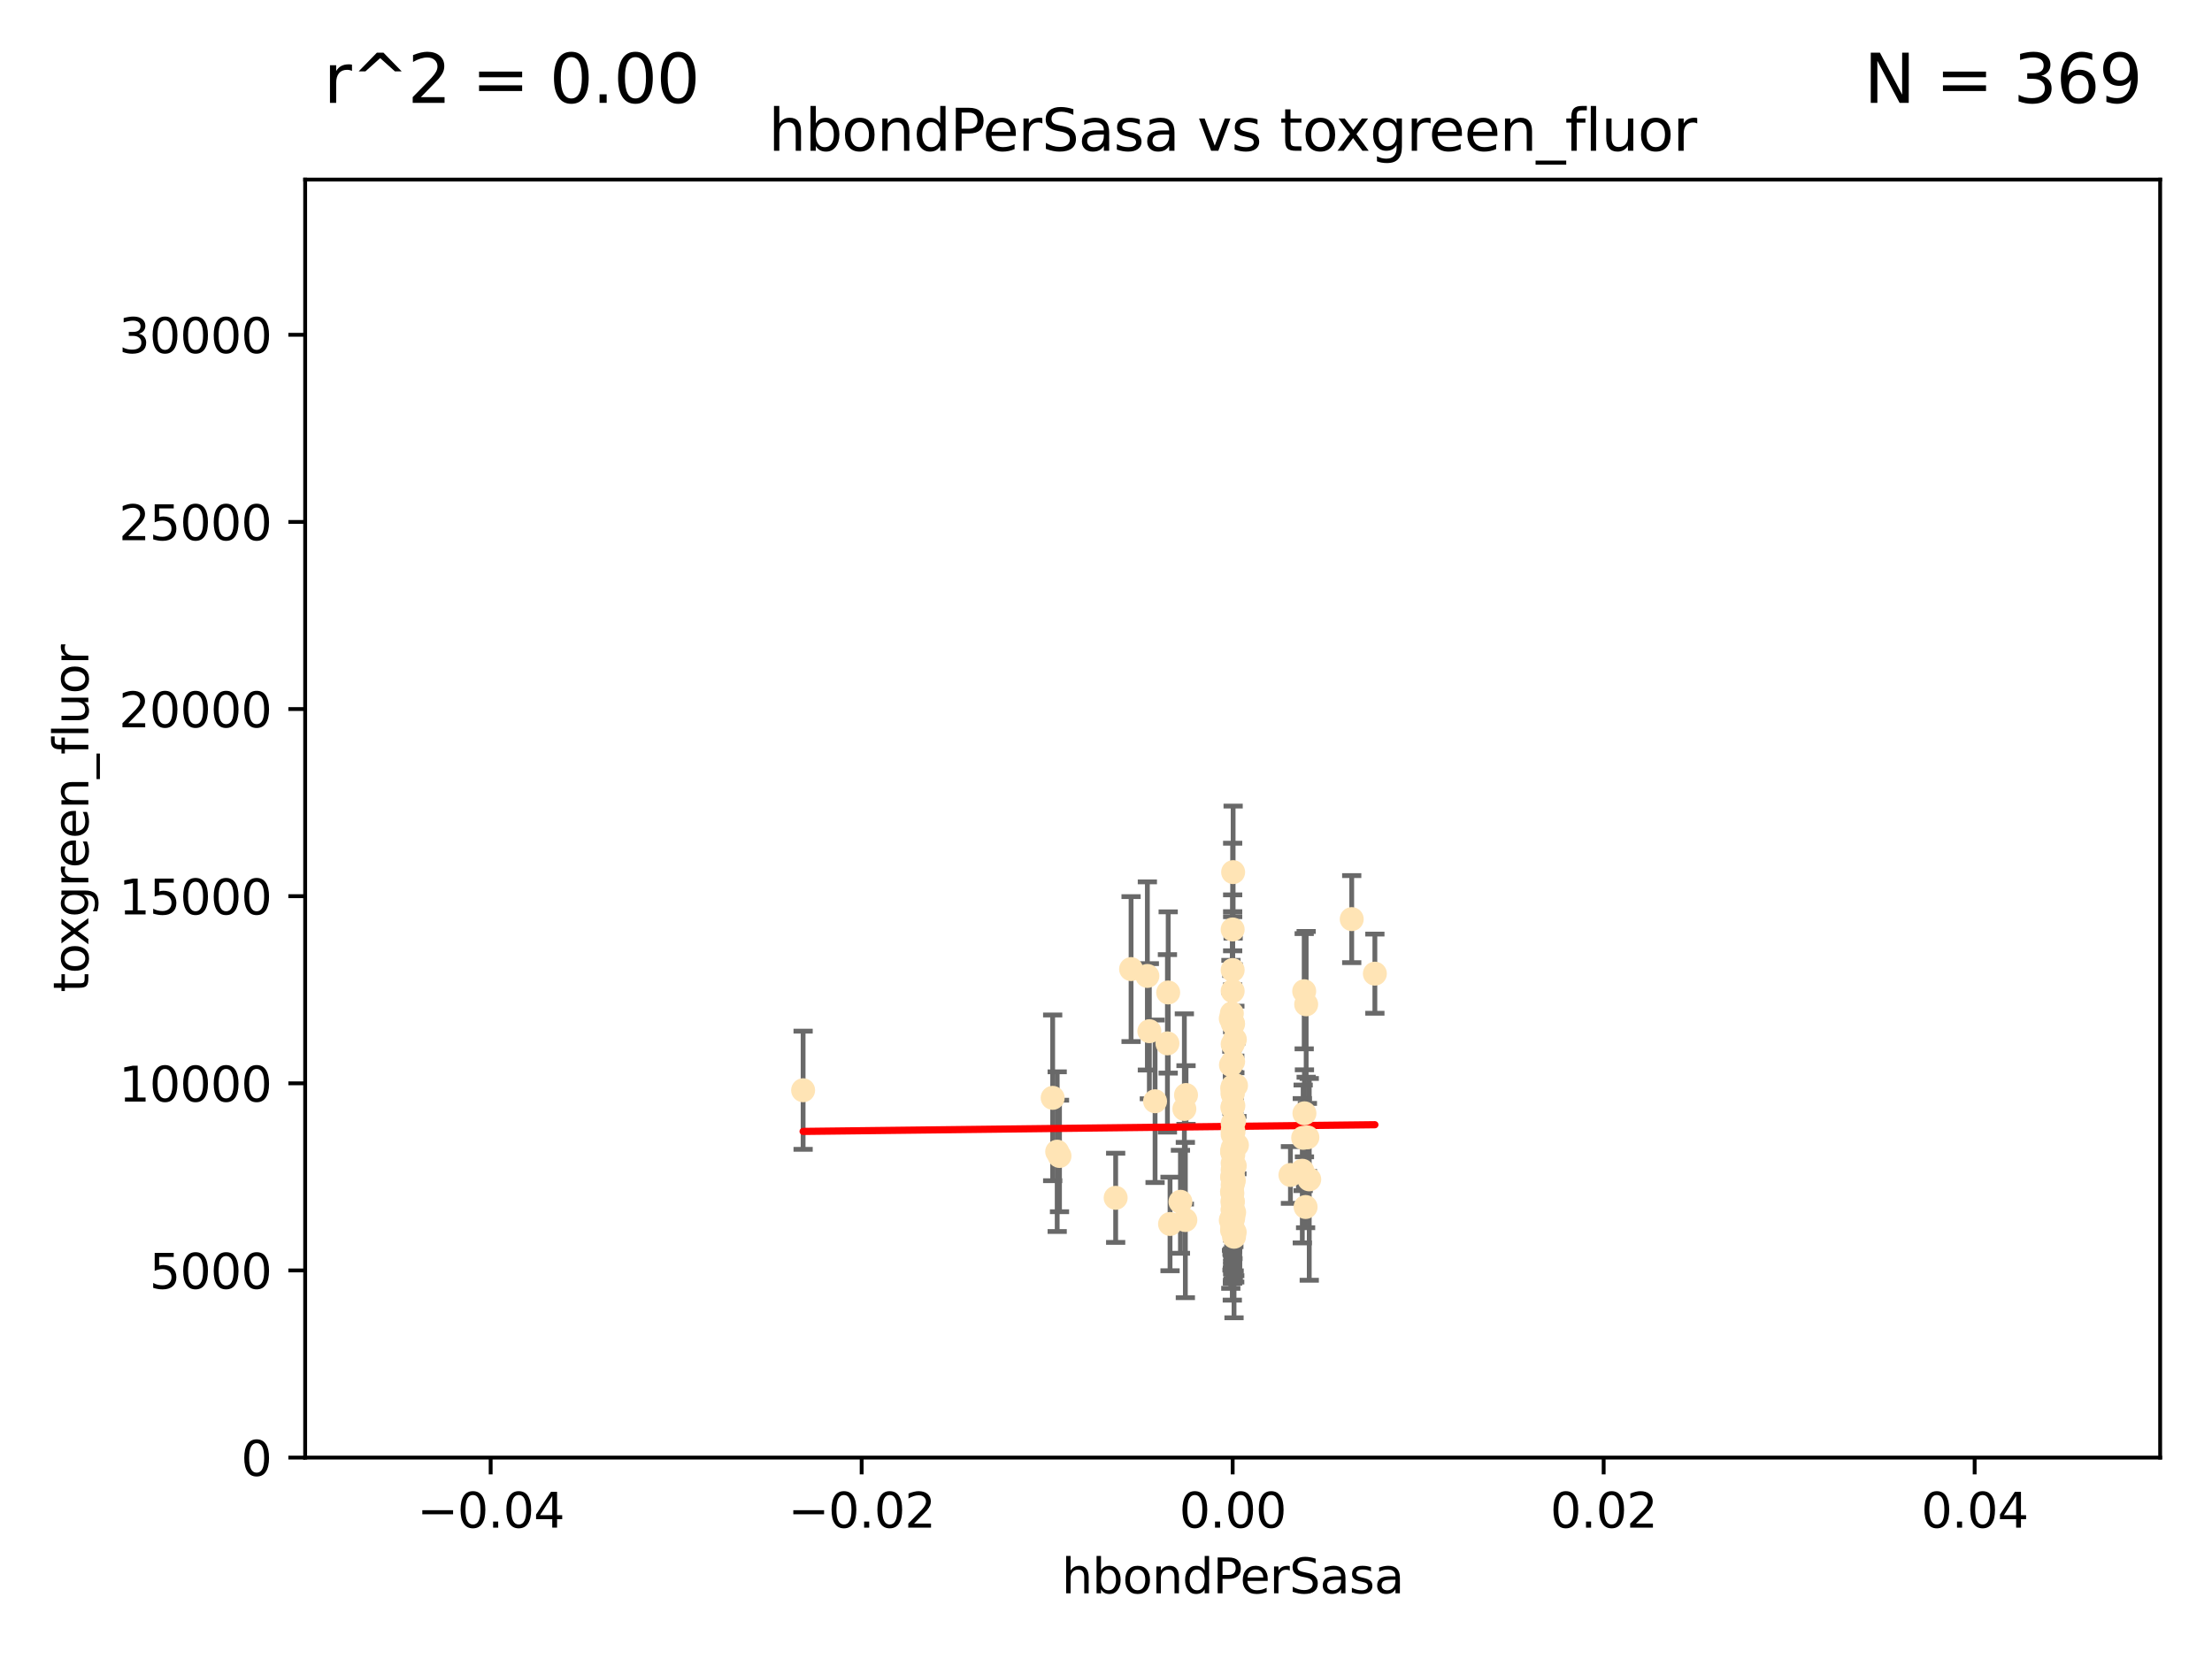 <?xml version="1.0" encoding="utf-8" standalone="no"?>
<!DOCTYPE svg PUBLIC "-//W3C//DTD SVG 1.1//EN"
  "http://www.w3.org/Graphics/SVG/1.1/DTD/svg11.dtd">
<svg xmlns:xlink="http://www.w3.org/1999/xlink" width="460.8pt" height="345.6pt" viewBox="0 0 460.8 345.6" xmlns="http://www.w3.org/2000/svg" version="1.1">
 <defs>
  <style type="text/css">*{stroke-linejoin: round; stroke-linecap: butt}</style>
 </defs>
 <g id="figure_1">
  <g id="patch_1">
   <path d="M 0 345.6 
L 460.8 345.6 
L 460.8 0 
L 0 0 
z
" style="fill: #ffffff"/>
  </g>
  <g id="axes_1">
   <g id="patch_2">
    <path d="M 63.571 303.64 
L 450 303.64 
L 450 37.411 
L 63.571 37.411 
z
" style="fill: #ffffff"/>
   </g>
   <g id="PathCollection_1">
    <defs>
     <path id="m98236ccb08" d="M 0 1.118 
C 0.297 1.118 0.581 1 0.791 0.791 
C 1 0.581 1.118 0.297 1.118 0 
C 1.118 -0.297 1 -0.581 0.791 -0.791 
C 0.581 -1 0.297 -1.118 0 -1.118 
C -0.297 -1.118 -0.581 -1 -0.791 -0.791 
C -1 -0.581 -1.118 -0.297 -1.118 0 
C -1.118 0.297 -1 0.581 -0.791 0.791 
C -0.581 1 -0.297 1.118 0 1.118 
z
" style="stroke: #ffe4b5"/>
    </defs>
    <g clip-path="url(#pb1baf22f5f)">
     <use xlink:href="#m98236ccb08" x="256.691" y="226.76" style="fill: #ffe4b5; stroke: #ffe4b5"/>
     <use xlink:href="#m98236ccb08" x="256.786" y="252.005" style="fill: #ffe4b5; stroke: #ffe4b5"/>
     <use xlink:href="#m98236ccb08" x="257.244" y="216.536" style="fill: #ffe4b5; stroke: #ffe4b5"/>
     <use xlink:href="#m98236ccb08" x="247.07" y="228.111" style="fill: #ffe4b5; stroke: #ffe4b5"/>
     <use xlink:href="#m98236ccb08" x="268.821" y="244.769" style="fill: #ffe4b5; stroke: #ffe4b5"/>
     <use xlink:href="#m98236ccb08" x="256.786" y="234.05" style="fill: #ffe4b5; stroke: #ffe4b5"/>
     <use xlink:href="#m98236ccb08" x="239.431" y="214.817" style="fill: #ffe4b5; stroke: #ffe4b5"/>
     <use xlink:href="#m98236ccb08" x="256.398" y="254.205" style="fill: #ffe4b5; stroke: #ffe4b5"/>
     <use xlink:href="#m98236ccb08" x="246.724" y="231.017" style="fill: #ffe4b5; stroke: #ffe4b5"/>
     <use xlink:href="#m98236ccb08" x="256.884" y="181.678" style="fill: #ffe4b5; stroke: #ffe4b5"/>
     <use xlink:href="#m98236ccb08" x="271.474" y="237.027" style="fill: #ffe4b5; stroke: #ffe4b5"/>
     <use xlink:href="#m98236ccb08" x="235.623" y="201.88" style="fill: #ffe4b5; stroke: #ffe4b5"/>
     <use xlink:href="#m98236ccb08" x="240.623" y="229.412" style="fill: #ffe4b5; stroke: #ffe4b5"/>
     <use xlink:href="#m98236ccb08" x="256.394" y="212.178" style="fill: #ffe4b5; stroke: #ffe4b5"/>
     <use xlink:href="#m98236ccb08" x="246.931" y="254.155" style="fill: #ffe4b5; stroke: #ffe4b5"/>
     <use xlink:href="#m98236ccb08" x="256.671" y="239.982" style="fill: #ffe4b5; stroke: #ffe4b5"/>
     <use xlink:href="#m98236ccb08" x="256.688" y="239.753" style="fill: #ffe4b5; stroke: #ffe4b5"/>
     <use xlink:href="#m98236ccb08" x="245.908" y="250.352" style="fill: #ffe4b5; stroke: #ffe4b5"/>
     <use xlink:href="#m98236ccb08" x="257.071" y="257.637" style="fill: #ffe4b5; stroke: #ffe4b5"/>
     <use xlink:href="#m98236ccb08" x="256.786" y="253.6" style="fill: #ffe4b5; stroke: #ffe4b5"/>
     <use xlink:href="#m98236ccb08" x="256.786" y="235.57" style="fill: #ffe4b5; stroke: #ffe4b5"/>
     <use xlink:href="#m98236ccb08" x="256.711" y="255.451" style="fill: #ffe4b5; stroke: #ffe4b5"/>
     <use xlink:href="#m98236ccb08" x="232.412" y="249.525" style="fill: #ffe4b5; stroke: #ffe4b5"/>
     <use xlink:href="#m98236ccb08" x="256.786" y="254.168" style="fill: #ffe4b5; stroke: #ffe4b5"/>
     <use xlink:href="#m98236ccb08" x="257.033" y="245.935" style="fill: #ffe4b5; stroke: #ffe4b5"/>
     <use xlink:href="#m98236ccb08" x="286.412" y="202.832" style="fill: #ffe4b5; stroke: #ffe4b5"/>
     <use xlink:href="#m98236ccb08" x="219.291" y="228.7" style="fill: #ffe4b5; stroke: #ffe4b5"/>
     <use xlink:href="#m98236ccb08" x="256.786" y="226.335" style="fill: #ffe4b5; stroke: #ffe4b5"/>
     <use xlink:href="#m98236ccb08" x="256.725" y="248.563" style="fill: #ffe4b5; stroke: #ffe4b5"/>
     <use xlink:href="#m98236ccb08" x="256.786" y="245.292" style="fill: #ffe4b5; stroke: #ffe4b5"/>
     <use xlink:href="#m98236ccb08" x="272.74" y="245.681" style="fill: #ffe4b5; stroke: #ffe4b5"/>
     <use xlink:href="#m98236ccb08" x="271.738" y="231.922" style="fill: #ffe4b5; stroke: #ffe4b5"/>
     <use xlink:href="#m98236ccb08" x="239.018" y="203.309" style="fill: #ffe4b5; stroke: #ffe4b5"/>
     <use xlink:href="#m98236ccb08" x="256.915" y="253.603" style="fill: #ffe4b5; stroke: #ffe4b5"/>
     <use xlink:href="#m98236ccb08" x="256.786" y="250.173" style="fill: #ffe4b5; stroke: #ffe4b5"/>
     <use xlink:href="#m98236ccb08" x="256.65" y="248.241" style="fill: #ffe4b5; stroke: #ffe4b5"/>
     <use xlink:href="#m98236ccb08" x="257.096" y="252.564" style="fill: #ffe4b5; stroke: #ffe4b5"/>
     <use xlink:href="#m98236ccb08" x="256.786" y="245.382" style="fill: #ffe4b5; stroke: #ffe4b5"/>
     <use xlink:href="#m98236ccb08" x="220.713" y="240.809" style="fill: #ffe4b5; stroke: #ffe4b5"/>
     <use xlink:href="#m98236ccb08" x="271.294" y="243.885" style="fill: #ffe4b5; stroke: #ffe4b5"/>
     <use xlink:href="#m98236ccb08" x="256.656" y="256.268" style="fill: #ffe4b5; stroke: #ffe4b5"/>
     <use xlink:href="#m98236ccb08" x="257.677" y="238.542" style="fill: #ffe4b5; stroke: #ffe4b5"/>
     <use xlink:href="#m98236ccb08" x="256.786" y="217.517" style="fill: #ffe4b5; stroke: #ffe4b5"/>
     <use xlink:href="#m98236ccb08" x="256.913" y="240.56" style="fill: #ffe4b5; stroke: #ffe4b5"/>
     <use xlink:href="#m98236ccb08" x="256.786" y="250.198" style="fill: #ffe4b5; stroke: #ffe4b5"/>
     <use xlink:href="#m98236ccb08" x="256.758" y="240.015" style="fill: #ffe4b5; stroke: #ffe4b5"/>
     <use xlink:href="#m98236ccb08" x="256.786" y="242.322" style="fill: #ffe4b5; stroke: #ffe4b5"/>
     <use xlink:href="#m98236ccb08" x="256.924" y="230.33" style="fill: #ffe4b5; stroke: #ffe4b5"/>
     <use xlink:href="#m98236ccb08" x="256.786" y="244.88" style="fill: #ffe4b5; stroke: #ffe4b5"/>
     <use xlink:href="#m98236ccb08" x="257.483" y="226.132" style="fill: #ffe4b5; stroke: #ffe4b5"/>
     <use xlink:href="#m98236ccb08" x="256.885" y="221.132" style="fill: #ffe4b5; stroke: #ffe4b5"/>
     <use xlink:href="#m98236ccb08" x="256.786" y="230.52" style="fill: #ffe4b5; stroke: #ffe4b5"/>
     <use xlink:href="#m98236ccb08" x="256.786" y="213.083" style="fill: #ffe4b5; stroke: #ffe4b5"/>
     <use xlink:href="#m98236ccb08" x="256.786" y="244.786" style="fill: #ffe4b5; stroke: #ffe4b5"/>
     <use xlink:href="#m98236ccb08" x="256.786" y="245.545" style="fill: #ffe4b5; stroke: #ffe4b5"/>
     <use xlink:href="#m98236ccb08" x="257.213" y="256.689" style="fill: #ffe4b5; stroke: #ffe4b5"/>
     <use xlink:href="#m98236ccb08" x="256.613" y="211.111" style="fill: #ffe4b5; stroke: #ffe4b5"/>
     <use xlink:href="#m98236ccb08" x="272.354" y="236.934" style="fill: #ffe4b5; stroke: #ffe4b5"/>
     <use xlink:href="#m98236ccb08" x="256.786" y="227.815" style="fill: #ffe4b5; stroke: #ffe4b5"/>
     <use xlink:href="#m98236ccb08" x="256.547" y="253.828" style="fill: #ffe4b5; stroke: #ffe4b5"/>
     <use xlink:href="#m98236ccb08" x="256.786" y="227.838" style="fill: #ffe4b5; stroke: #ffe4b5"/>
     <use xlink:href="#m98236ccb08" x="256.427" y="221.853" style="fill: #ffe4b5; stroke: #ffe4b5"/>
     <use xlink:href="#m98236ccb08" x="256.786" y="206.457" style="fill: #ffe4b5; stroke: #ffe4b5"/>
     <use xlink:href="#m98236ccb08" x="256.786" y="193.623" style="fill: #ffe4b5; stroke: #ffe4b5"/>
     <use xlink:href="#m98236ccb08" x="256.786" y="246.826" style="fill: #ffe4b5; stroke: #ffe4b5"/>
     <use xlink:href="#m98236ccb08" x="281.589" y="191.469" style="fill: #ffe4b5; stroke: #ffe4b5"/>
     <use xlink:href="#m98236ccb08" x="256.697" y="245.234" style="fill: #ffe4b5; stroke: #ffe4b5"/>
     <use xlink:href="#m98236ccb08" x="272.099" y="209.222" style="fill: #ffe4b5; stroke: #ffe4b5"/>
     <use xlink:href="#m98236ccb08" x="256.962" y="235.746" style="fill: #ffe4b5; stroke: #ffe4b5"/>
     <use xlink:href="#m98236ccb08" x="167.303" y="227.117" style="fill: #ffe4b5; stroke: #ffe4b5"/>
     <use xlink:href="#m98236ccb08" x="256.786" y="243.672" style="fill: #ffe4b5; stroke: #ffe4b5"/>
     <use xlink:href="#m98236ccb08" x="256.853" y="246.295" style="fill: #ffe4b5; stroke: #ffe4b5"/>
     <use xlink:href="#m98236ccb08" x="256.733" y="230.72" style="fill: #ffe4b5; stroke: #ffe4b5"/>
     <use xlink:href="#m98236ccb08" x="220.232" y="239.911" style="fill: #ffe4b5; stroke: #ffe4b5"/>
     <use xlink:href="#m98236ccb08" x="243.198" y="217.353" style="fill: #ffe4b5; stroke: #ffe4b5"/>
     <use xlink:href="#m98236ccb08" x="256.786" y="253.753" style="fill: #ffe4b5; stroke: #ffe4b5"/>
     <use xlink:href="#m98236ccb08" x="256.878" y="213.294" style="fill: #ffe4b5; stroke: #ffe4b5"/>
     <use xlink:href="#m98236ccb08" x="243.74" y="254.975" style="fill: #ffe4b5; stroke: #ffe4b5"/>
     <use xlink:href="#m98236ccb08" x="256.79" y="251.971" style="fill: #ffe4b5; stroke: #ffe4b5"/>
     <use xlink:href="#m98236ccb08" x="256.786" y="202.077" style="fill: #ffe4b5; stroke: #ffe4b5"/>
     <use xlink:href="#m98236ccb08" x="257.107" y="238.818" style="fill: #ffe4b5; stroke: #ffe4b5"/>
     <use xlink:href="#m98236ccb08" x="256.786" y="253.562" style="fill: #ffe4b5; stroke: #ffe4b5"/>
     <use xlink:href="#m98236ccb08" x="271.98" y="251.441" style="fill: #ffe4b5; stroke: #ffe4b5"/>
     <use xlink:href="#m98236ccb08" x="271.688" y="206.49" style="fill: #ffe4b5; stroke: #ffe4b5"/>
     <use xlink:href="#m98236ccb08" x="257.088" y="233.485" style="fill: #ffe4b5; stroke: #ffe4b5"/>
     <use xlink:href="#m98236ccb08" x="256.786" y="250.681" style="fill: #ffe4b5; stroke: #ffe4b5"/>
     <use xlink:href="#m98236ccb08" x="256.786" y="239.983" style="fill: #ffe4b5; stroke: #ffe4b5"/>
     <use xlink:href="#m98236ccb08" x="243.355" y="206.748" style="fill: #ffe4b5; stroke: #ffe4b5"/>
     <use xlink:href="#m98236ccb08" x="257.22" y="242.868" style="fill: #ffe4b5; stroke: #ffe4b5"/>
     <use xlink:href="#m98236ccb08" x="256.786" y="236.321" style="fill: #ffe4b5; stroke: #ffe4b5"/>
     <use xlink:href="#m98236ccb08" x="256.786" y="239.171" style="fill: #ffe4b5; stroke: #ffe4b5"/>
    </g>
   </g>
   <g id="matplotlib.axis_1">
    <g id="xtick_1">
     <g id="line2d_1">
      <defs>
       <path id="m87bd7b439d" d="M 0 0 
L 0 3.5 
" style="stroke: #000000; stroke-width: 0.8"/>
      </defs>
      <g>
       <use xlink:href="#m87bd7b439d" x="102.214" y="303.64" style="stroke: #000000; stroke-width: 0.8"/>
      </g>
     </g>
     <g id="text_1">
      <!-- −0.04 -->
      <g transform="translate(86.891 318.238)scale(0.1 -0.1)">
       <defs>
        <path id="DejaVuSans-2212" d="M 678 2272 
L 4684 2272 
L 4684 1741 
L 678 1741 
L 678 2272 
z
" transform="scale(0.016)"/>
        <path id="DejaVuSans-30" d="M 2034 4250 
Q 1547 4250 1301 3770 
Q 1056 3291 1056 2328 
Q 1056 1369 1301 889 
Q 1547 409 2034 409 
Q 2525 409 2770 889 
Q 3016 1369 3016 2328 
Q 3016 3291 2770 3770 
Q 2525 4250 2034 4250 
z
M 2034 4750 
Q 2819 4750 3233 4129 
Q 3647 3509 3647 2328 
Q 3647 1150 3233 529 
Q 2819 -91 2034 -91 
Q 1250 -91 836 529 
Q 422 1150 422 2328 
Q 422 3509 836 4129 
Q 1250 4750 2034 4750 
z
" transform="scale(0.016)"/>
        <path id="DejaVuSans-2e" d="M 684 794 
L 1344 794 
L 1344 0 
L 684 0 
L 684 794 
z
" transform="scale(0.016)"/>
        <path id="DejaVuSans-34" d="M 2419 4116 
L 825 1625 
L 2419 1625 
L 2419 4116 
z
M 2253 4666 
L 3047 4666 
L 3047 1625 
L 3713 1625 
L 3713 1100 
L 3047 1100 
L 3047 0 
L 2419 0 
L 2419 1100 
L 313 1100 
L 313 1709 
L 2253 4666 
z
" transform="scale(0.016)"/>
       </defs>
       <use xlink:href="#DejaVuSans-2212"/>
       <use xlink:href="#DejaVuSans-30" x="83.789"/>
       <use xlink:href="#DejaVuSans-2e" x="147.412"/>
       <use xlink:href="#DejaVuSans-30" x="179.199"/>
       <use xlink:href="#DejaVuSans-34" x="242.822"/>
      </g>
     </g>
    </g>
    <g id="xtick_2">
     <g id="line2d_2">
      <g>
       <use xlink:href="#m87bd7b439d" x="179.5" y="303.64" style="stroke: #000000; stroke-width: 0.8"/>
      </g>
     </g>
     <g id="text_2">
      <!-- −0.02 -->
      <g transform="translate(164.177 318.238)scale(0.1 -0.1)">
       <defs>
        <path id="DejaVuSans-32" d="M 1228 531 
L 3431 531 
L 3431 0 
L 469 0 
L 469 531 
Q 828 903 1448 1529 
Q 2069 2156 2228 2338 
Q 2531 2678 2651 2914 
Q 2772 3150 2772 3378 
Q 2772 3750 2511 3984 
Q 2250 4219 1831 4219 
Q 1534 4219 1204 4116 
Q 875 4013 500 3803 
L 500 4441 
Q 881 4594 1212 4672 
Q 1544 4750 1819 4750 
Q 2544 4750 2975 4387 
Q 3406 4025 3406 3419 
Q 3406 3131 3298 2873 
Q 3191 2616 2906 2266 
Q 2828 2175 2409 1742 
Q 1991 1309 1228 531 
z
" transform="scale(0.016)"/>
       </defs>
       <use xlink:href="#DejaVuSans-2212"/>
       <use xlink:href="#DejaVuSans-30" x="83.789"/>
       <use xlink:href="#DejaVuSans-2e" x="147.412"/>
       <use xlink:href="#DejaVuSans-30" x="179.199"/>
       <use xlink:href="#DejaVuSans-32" x="242.822"/>
      </g>
     </g>
    </g>
    <g id="xtick_3">
     <g id="line2d_3">
      <g>
       <use xlink:href="#m87bd7b439d" x="256.786" y="303.64" style="stroke: #000000; stroke-width: 0.8"/>
      </g>
     </g>
     <g id="text_3">
      <!-- 0.00 -->
      <g transform="translate(245.653 318.238)scale(0.1 -0.1)">
       <use xlink:href="#DejaVuSans-30"/>
       <use xlink:href="#DejaVuSans-2e" x="63.623"/>
       <use xlink:href="#DejaVuSans-30" x="95.41"/>
       <use xlink:href="#DejaVuSans-30" x="159.033"/>
      </g>
     </g>
    </g>
    <g id="xtick_4">
     <g id="line2d_4">
      <g>
       <use xlink:href="#m87bd7b439d" x="334.071" y="303.64" style="stroke: #000000; stroke-width: 0.8"/>
      </g>
     </g>
     <g id="text_4">
      <!-- 0.02 -->
      <g transform="translate(322.939 318.238)scale(0.1 -0.1)">
       <use xlink:href="#DejaVuSans-30"/>
       <use xlink:href="#DejaVuSans-2e" x="63.623"/>
       <use xlink:href="#DejaVuSans-30" x="95.41"/>
       <use xlink:href="#DejaVuSans-32" x="159.033"/>
      </g>
     </g>
    </g>
    <g id="xtick_5">
     <g id="line2d_5">
      <g>
       <use xlink:href="#m87bd7b439d" x="411.357" y="303.64" style="stroke: #000000; stroke-width: 0.8"/>
      </g>
     </g>
     <g id="text_5">
      <!-- 0.04 -->
      <g transform="translate(400.224 318.238)scale(0.1 -0.1)">
       <use xlink:href="#DejaVuSans-30"/>
       <use xlink:href="#DejaVuSans-2e" x="63.623"/>
       <use xlink:href="#DejaVuSans-30" x="95.41"/>
       <use xlink:href="#DejaVuSans-34" x="159.033"/>
      </g>
     </g>
    </g>
    <g id="text_6">
     <!-- hbondPerSasa -->
     <g transform="translate(221.168 331.917)scale(0.1 -0.1)">
      <defs>
       <path id="DejaVuSans-68" d="M 3513 2113 
L 3513 0 
L 2938 0 
L 2938 2094 
Q 2938 2591 2744 2837 
Q 2550 3084 2163 3084 
Q 1697 3084 1428 2787 
Q 1159 2491 1159 1978 
L 1159 0 
L 581 0 
L 581 4863 
L 1159 4863 
L 1159 2956 
Q 1366 3272 1645 3428 
Q 1925 3584 2291 3584 
Q 2894 3584 3203 3211 
Q 3513 2838 3513 2113 
z
" transform="scale(0.016)"/>
       <path id="DejaVuSans-62" d="M 3116 1747 
Q 3116 2381 2855 2742 
Q 2594 3103 2138 3103 
Q 1681 3103 1420 2742 
Q 1159 2381 1159 1747 
Q 1159 1113 1420 752 
Q 1681 391 2138 391 
Q 2594 391 2855 752 
Q 3116 1113 3116 1747 
z
M 1159 2969 
Q 1341 3281 1617 3432 
Q 1894 3584 2278 3584 
Q 2916 3584 3314 3078 
Q 3713 2572 3713 1747 
Q 3713 922 3314 415 
Q 2916 -91 2278 -91 
Q 1894 -91 1617 61 
Q 1341 213 1159 525 
L 1159 0 
L 581 0 
L 581 4863 
L 1159 4863 
L 1159 2969 
z
" transform="scale(0.016)"/>
       <path id="DejaVuSans-6f" d="M 1959 3097 
Q 1497 3097 1228 2736 
Q 959 2375 959 1747 
Q 959 1119 1226 758 
Q 1494 397 1959 397 
Q 2419 397 2687 759 
Q 2956 1122 2956 1747 
Q 2956 2369 2687 2733 
Q 2419 3097 1959 3097 
z
M 1959 3584 
Q 2709 3584 3137 3096 
Q 3566 2609 3566 1747 
Q 3566 888 3137 398 
Q 2709 -91 1959 -91 
Q 1206 -91 779 398 
Q 353 888 353 1747 
Q 353 2609 779 3096 
Q 1206 3584 1959 3584 
z
" transform="scale(0.016)"/>
       <path id="DejaVuSans-6e" d="M 3513 2113 
L 3513 0 
L 2938 0 
L 2938 2094 
Q 2938 2591 2744 2837 
Q 2550 3084 2163 3084 
Q 1697 3084 1428 2787 
Q 1159 2491 1159 1978 
L 1159 0 
L 581 0 
L 581 3500 
L 1159 3500 
L 1159 2956 
Q 1366 3272 1645 3428 
Q 1925 3584 2291 3584 
Q 2894 3584 3203 3211 
Q 3513 2838 3513 2113 
z
" transform="scale(0.016)"/>
       <path id="DejaVuSans-64" d="M 2906 2969 
L 2906 4863 
L 3481 4863 
L 3481 0 
L 2906 0 
L 2906 525 
Q 2725 213 2448 61 
Q 2172 -91 1784 -91 
Q 1150 -91 751 415 
Q 353 922 353 1747 
Q 353 2572 751 3078 
Q 1150 3584 1784 3584 
Q 2172 3584 2448 3432 
Q 2725 3281 2906 2969 
z
M 947 1747 
Q 947 1113 1208 752 
Q 1469 391 1925 391 
Q 2381 391 2643 752 
Q 2906 1113 2906 1747 
Q 2906 2381 2643 2742 
Q 2381 3103 1925 3103 
Q 1469 3103 1208 2742 
Q 947 2381 947 1747 
z
" transform="scale(0.016)"/>
       <path id="DejaVuSans-50" d="M 1259 4147 
L 1259 2394 
L 2053 2394 
Q 2494 2394 2734 2622 
Q 2975 2850 2975 3272 
Q 2975 3691 2734 3919 
Q 2494 4147 2053 4147 
L 1259 4147 
z
M 628 4666 
L 2053 4666 
Q 2838 4666 3239 4311 
Q 3641 3956 3641 3272 
Q 3641 2581 3239 2228 
Q 2838 1875 2053 1875 
L 1259 1875 
L 1259 0 
L 628 0 
L 628 4666 
z
" transform="scale(0.016)"/>
       <path id="DejaVuSans-65" d="M 3597 1894 
L 3597 1613 
L 953 1613 
Q 991 1019 1311 708 
Q 1631 397 2203 397 
Q 2534 397 2845 478 
Q 3156 559 3463 722 
L 3463 178 
Q 3153 47 2828 -22 
Q 2503 -91 2169 -91 
Q 1331 -91 842 396 
Q 353 884 353 1716 
Q 353 2575 817 3079 
Q 1281 3584 2069 3584 
Q 2775 3584 3186 3129 
Q 3597 2675 3597 1894 
z
M 3022 2063 
Q 3016 2534 2758 2815 
Q 2500 3097 2075 3097 
Q 1594 3097 1305 2825 
Q 1016 2553 972 2059 
L 3022 2063 
z
" transform="scale(0.016)"/>
       <path id="DejaVuSans-72" d="M 2631 2963 
Q 2534 3019 2420 3045 
Q 2306 3072 2169 3072 
Q 1681 3072 1420 2755 
Q 1159 2438 1159 1844 
L 1159 0 
L 581 0 
L 581 3500 
L 1159 3500 
L 1159 2956 
Q 1341 3275 1631 3429 
Q 1922 3584 2338 3584 
Q 2397 3584 2469 3576 
Q 2541 3569 2628 3553 
L 2631 2963 
z
" transform="scale(0.016)"/>
       <path id="DejaVuSans-53" d="M 3425 4513 
L 3425 3897 
Q 3066 4069 2747 4153 
Q 2428 4238 2131 4238 
Q 1616 4238 1336 4038 
Q 1056 3838 1056 3469 
Q 1056 3159 1242 3001 
Q 1428 2844 1947 2747 
L 2328 2669 
Q 3034 2534 3370 2195 
Q 3706 1856 3706 1288 
Q 3706 609 3251 259 
Q 2797 -91 1919 -91 
Q 1588 -91 1214 -16 
Q 841 59 441 206 
L 441 856 
Q 825 641 1194 531 
Q 1563 422 1919 422 
Q 2459 422 2753 634 
Q 3047 847 3047 1241 
Q 3047 1584 2836 1778 
Q 2625 1972 2144 2069 
L 1759 2144 
Q 1053 2284 737 2584 
Q 422 2884 422 3419 
Q 422 4038 858 4394 
Q 1294 4750 2059 4750 
Q 2388 4750 2728 4690 
Q 3069 4631 3425 4513 
z
" transform="scale(0.016)"/>
       <path id="DejaVuSans-61" d="M 2194 1759 
Q 1497 1759 1228 1600 
Q 959 1441 959 1056 
Q 959 750 1161 570 
Q 1363 391 1709 391 
Q 2188 391 2477 730 
Q 2766 1069 2766 1631 
L 2766 1759 
L 2194 1759 
z
M 3341 1997 
L 3341 0 
L 2766 0 
L 2766 531 
Q 2569 213 2275 61 
Q 1981 -91 1556 -91 
Q 1019 -91 701 211 
Q 384 513 384 1019 
Q 384 1609 779 1909 
Q 1175 2209 1959 2209 
L 2766 2209 
L 2766 2266 
Q 2766 2663 2505 2880 
Q 2244 3097 1772 3097 
Q 1472 3097 1187 3025 
Q 903 2953 641 2809 
L 641 3341 
Q 956 3463 1253 3523 
Q 1550 3584 1831 3584 
Q 2591 3584 2966 3190 
Q 3341 2797 3341 1997 
z
" transform="scale(0.016)"/>
       <path id="DejaVuSans-73" d="M 2834 3397 
L 2834 2853 
Q 2591 2978 2328 3040 
Q 2066 3103 1784 3103 
Q 1356 3103 1142 2972 
Q 928 2841 928 2578 
Q 928 2378 1081 2264 
Q 1234 2150 1697 2047 
L 1894 2003 
Q 2506 1872 2764 1633 
Q 3022 1394 3022 966 
Q 3022 478 2636 193 
Q 2250 -91 1575 -91 
Q 1294 -91 989 -36 
Q 684 19 347 128 
L 347 722 
Q 666 556 975 473 
Q 1284 391 1588 391 
Q 1994 391 2212 530 
Q 2431 669 2431 922 
Q 2431 1156 2273 1281 
Q 2116 1406 1581 1522 
L 1381 1569 
Q 847 1681 609 1914 
Q 372 2147 372 2553 
Q 372 3047 722 3315 
Q 1072 3584 1716 3584 
Q 2034 3584 2315 3537 
Q 2597 3491 2834 3397 
z
" transform="scale(0.016)"/>
      </defs>
      <use xlink:href="#DejaVuSans-68"/>
      <use xlink:href="#DejaVuSans-62" x="63.379"/>
      <use xlink:href="#DejaVuSans-6f" x="126.855"/>
      <use xlink:href="#DejaVuSans-6e" x="188.037"/>
      <use xlink:href="#DejaVuSans-64" x="251.416"/>
      <use xlink:href="#DejaVuSans-50" x="314.893"/>
      <use xlink:href="#DejaVuSans-65" x="371.57"/>
      <use xlink:href="#DejaVuSans-72" x="433.094"/>
      <use xlink:href="#DejaVuSans-53" x="474.207"/>
      <use xlink:href="#DejaVuSans-61" x="537.684"/>
      <use xlink:href="#DejaVuSans-73" x="598.963"/>
      <use xlink:href="#DejaVuSans-61" x="651.062"/>
     </g>
    </g>
   </g>
   <g id="matplotlib.axis_2">
    <g id="ytick_1">
     <g id="line2d_6">
      <defs>
       <path id="mee44315562" d="M 0 0 
L -3.5 0 
" style="stroke: #000000; stroke-width: 0.8"/>
      </defs>
      <g>
       <use xlink:href="#mee44315562" x="63.571" y="303.64" style="stroke: #000000; stroke-width: 0.8"/>
      </g>
     </g>
     <g id="text_7">
      <!-- 0 -->
      <g transform="translate(50.209 307.439)scale(0.1 -0.1)">
       <use xlink:href="#DejaVuSans-30"/>
      </g>
     </g>
    </g>
    <g id="ytick_2">
     <g id="line2d_7">
      <g>
       <use xlink:href="#mee44315562" x="63.571" y="264.657" style="stroke: #000000; stroke-width: 0.8"/>
      </g>
     </g>
     <g id="text_8">
      <!-- 5000 -->
      <g transform="translate(31.121 268.457)scale(0.1 -0.1)">
       <defs>
        <path id="DejaVuSans-35" d="M 691 4666 
L 3169 4666 
L 3169 4134 
L 1269 4134 
L 1269 2991 
Q 1406 3038 1543 3061 
Q 1681 3084 1819 3084 
Q 2600 3084 3056 2656 
Q 3513 2228 3513 1497 
Q 3513 744 3044 326 
Q 2575 -91 1722 -91 
Q 1428 -91 1123 -41 
Q 819 9 494 109 
L 494 744 
Q 775 591 1075 516 
Q 1375 441 1709 441 
Q 2250 441 2565 725 
Q 2881 1009 2881 1497 
Q 2881 1984 2565 2268 
Q 2250 2553 1709 2553 
Q 1456 2553 1204 2497 
Q 953 2441 691 2322 
L 691 4666 
z
" transform="scale(0.016)"/>
       </defs>
       <use xlink:href="#DejaVuSans-35"/>
       <use xlink:href="#DejaVuSans-30" x="63.623"/>
       <use xlink:href="#DejaVuSans-30" x="127.246"/>
       <use xlink:href="#DejaVuSans-30" x="190.869"/>
      </g>
     </g>
    </g>
    <g id="ytick_3">
     <g id="line2d_8">
      <g>
       <use xlink:href="#mee44315562" x="63.571" y="225.675" style="stroke: #000000; stroke-width: 0.8"/>
      </g>
     </g>
     <g id="text_9">
      <!-- 10000 -->
      <g transform="translate(24.759 229.474)scale(0.1 -0.1)">
       <defs>
        <path id="DejaVuSans-31" d="M 794 531 
L 1825 531 
L 1825 4091 
L 703 3866 
L 703 4441 
L 1819 4666 
L 2450 4666 
L 2450 531 
L 3481 531 
L 3481 0 
L 794 0 
L 794 531 
z
" transform="scale(0.016)"/>
       </defs>
       <use xlink:href="#DejaVuSans-31"/>
       <use xlink:href="#DejaVuSans-30" x="63.623"/>
       <use xlink:href="#DejaVuSans-30" x="127.246"/>
       <use xlink:href="#DejaVuSans-30" x="190.869"/>
       <use xlink:href="#DejaVuSans-30" x="254.492"/>
      </g>
     </g>
    </g>
    <g id="ytick_4">
     <g id="line2d_9">
      <g>
       <use xlink:href="#mee44315562" x="63.571" y="186.692" style="stroke: #000000; stroke-width: 0.8"/>
      </g>
     </g>
     <g id="text_10">
      <!-- 15000 -->
      <g transform="translate(24.759 190.492)scale(0.1 -0.1)">
       <use xlink:href="#DejaVuSans-31"/>
       <use xlink:href="#DejaVuSans-35" x="63.623"/>
       <use xlink:href="#DejaVuSans-30" x="127.246"/>
       <use xlink:href="#DejaVuSans-30" x="190.869"/>
       <use xlink:href="#DejaVuSans-30" x="254.492"/>
      </g>
     </g>
    </g>
    <g id="ytick_5">
     <g id="line2d_10">
      <g>
       <use xlink:href="#mee44315562" x="63.571" y="147.71" style="stroke: #000000; stroke-width: 0.8"/>
      </g>
     </g>
     <g id="text_11">
      <!-- 20000 -->
      <g transform="translate(24.759 151.509)scale(0.1 -0.1)">
       <use xlink:href="#DejaVuSans-32"/>
       <use xlink:href="#DejaVuSans-30" x="63.623"/>
       <use xlink:href="#DejaVuSans-30" x="127.246"/>
       <use xlink:href="#DejaVuSans-30" x="190.869"/>
       <use xlink:href="#DejaVuSans-30" x="254.492"/>
      </g>
     </g>
    </g>
    <g id="ytick_6">
     <g id="line2d_11">
      <g>
       <use xlink:href="#mee44315562" x="63.571" y="108.727" style="stroke: #000000; stroke-width: 0.8"/>
      </g>
     </g>
     <g id="text_12">
      <!-- 25000 -->
      <g transform="translate(24.759 112.527)scale(0.1 -0.1)">
       <use xlink:href="#DejaVuSans-32"/>
       <use xlink:href="#DejaVuSans-35" x="63.623"/>
       <use xlink:href="#DejaVuSans-30" x="127.246"/>
       <use xlink:href="#DejaVuSans-30" x="190.869"/>
       <use xlink:href="#DejaVuSans-30" x="254.492"/>
      </g>
     </g>
    </g>
    <g id="ytick_7">
     <g id="line2d_12">
      <g>
       <use xlink:href="#mee44315562" x="63.571" y="69.745" style="stroke: #000000; stroke-width: 0.8"/>
      </g>
     </g>
     <g id="text_13">
      <!-- 30000 -->
      <g transform="translate(24.759 73.544)scale(0.1 -0.1)">
       <defs>
        <path id="DejaVuSans-33" d="M 2597 2516 
Q 3050 2419 3304 2112 
Q 3559 1806 3559 1356 
Q 3559 666 3084 287 
Q 2609 -91 1734 -91 
Q 1441 -91 1130 -33 
Q 819 25 488 141 
L 488 750 
Q 750 597 1062 519 
Q 1375 441 1716 441 
Q 2309 441 2620 675 
Q 2931 909 2931 1356 
Q 2931 1769 2642 2001 
Q 2353 2234 1838 2234 
L 1294 2234 
L 1294 2753 
L 1863 2753 
Q 2328 2753 2575 2939 
Q 2822 3125 2822 3475 
Q 2822 3834 2567 4026 
Q 2313 4219 1838 4219 
Q 1578 4219 1281 4162 
Q 984 4106 628 3988 
L 628 4550 
Q 988 4650 1302 4700 
Q 1616 4750 1894 4750 
Q 2613 4750 3031 4423 
Q 3450 4097 3450 3541 
Q 3450 3153 3228 2886 
Q 3006 2619 2597 2516 
z
" transform="scale(0.016)"/>
       </defs>
       <use xlink:href="#DejaVuSans-33"/>
       <use xlink:href="#DejaVuSans-30" x="63.623"/>
       <use xlink:href="#DejaVuSans-30" x="127.246"/>
       <use xlink:href="#DejaVuSans-30" x="190.869"/>
       <use xlink:href="#DejaVuSans-30" x="254.492"/>
      </g>
     </g>
    </g>
    <g id="text_14">
     <!-- toxgreen_fluor -->
     <g transform="translate(18.401 206.72)rotate(-90)scale(0.1 -0.1)">
      <defs>
       <path id="DejaVuSans-74" d="M 1172 4494 
L 1172 3500 
L 2356 3500 
L 2356 3053 
L 1172 3053 
L 1172 1153 
Q 1172 725 1289 603 
Q 1406 481 1766 481 
L 2356 481 
L 2356 0 
L 1766 0 
Q 1100 0 847 248 
Q 594 497 594 1153 
L 594 3053 
L 172 3053 
L 172 3500 
L 594 3500 
L 594 4494 
L 1172 4494 
z
" transform="scale(0.016)"/>
       <path id="DejaVuSans-78" d="M 3513 3500 
L 2247 1797 
L 3578 0 
L 2900 0 
L 1881 1375 
L 863 0 
L 184 0 
L 1544 1831 
L 300 3500 
L 978 3500 
L 1906 2253 
L 2834 3500 
L 3513 3500 
z
" transform="scale(0.016)"/>
       <path id="DejaVuSans-67" d="M 2906 1791 
Q 2906 2416 2648 2759 
Q 2391 3103 1925 3103 
Q 1463 3103 1205 2759 
Q 947 2416 947 1791 
Q 947 1169 1205 825 
Q 1463 481 1925 481 
Q 2391 481 2648 825 
Q 2906 1169 2906 1791 
z
M 3481 434 
Q 3481 -459 3084 -895 
Q 2688 -1331 1869 -1331 
Q 1566 -1331 1297 -1286 
Q 1028 -1241 775 -1147 
L 775 -588 
Q 1028 -725 1275 -790 
Q 1522 -856 1778 -856 
Q 2344 -856 2625 -561 
Q 2906 -266 2906 331 
L 2906 616 
Q 2728 306 2450 153 
Q 2172 0 1784 0 
Q 1141 0 747 490 
Q 353 981 353 1791 
Q 353 2603 747 3093 
Q 1141 3584 1784 3584 
Q 2172 3584 2450 3431 
Q 2728 3278 2906 2969 
L 2906 3500 
L 3481 3500 
L 3481 434 
z
" transform="scale(0.016)"/>
       <path id="DejaVuSans-5f" d="M 3263 -1063 
L 3263 -1509 
L -63 -1509 
L -63 -1063 
L 3263 -1063 
z
" transform="scale(0.016)"/>
       <path id="DejaVuSans-66" d="M 2375 4863 
L 2375 4384 
L 1825 4384 
Q 1516 4384 1395 4259 
Q 1275 4134 1275 3809 
L 1275 3500 
L 2222 3500 
L 2222 3053 
L 1275 3053 
L 1275 0 
L 697 0 
L 697 3053 
L 147 3053 
L 147 3500 
L 697 3500 
L 697 3744 
Q 697 4328 969 4595 
Q 1241 4863 1831 4863 
L 2375 4863 
z
" transform="scale(0.016)"/>
       <path id="DejaVuSans-6c" d="M 603 4863 
L 1178 4863 
L 1178 0 
L 603 0 
L 603 4863 
z
" transform="scale(0.016)"/>
       <path id="DejaVuSans-75" d="M 544 1381 
L 544 3500 
L 1119 3500 
L 1119 1403 
Q 1119 906 1312 657 
Q 1506 409 1894 409 
Q 2359 409 2629 706 
Q 2900 1003 2900 1516 
L 2900 3500 
L 3475 3500 
L 3475 0 
L 2900 0 
L 2900 538 
Q 2691 219 2414 64 
Q 2138 -91 1772 -91 
Q 1169 -91 856 284 
Q 544 659 544 1381 
z
M 1991 3584 
L 1991 3584 
z
" transform="scale(0.016)"/>
      </defs>
      <use xlink:href="#DejaVuSans-74"/>
      <use xlink:href="#DejaVuSans-6f" x="39.209"/>
      <use xlink:href="#DejaVuSans-78" x="97.266"/>
      <use xlink:href="#DejaVuSans-67" x="156.445"/>
      <use xlink:href="#DejaVuSans-72" x="219.922"/>
      <use xlink:href="#DejaVuSans-65" x="258.785"/>
      <use xlink:href="#DejaVuSans-65" x="320.309"/>
      <use xlink:href="#DejaVuSans-6e" x="381.832"/>
      <use xlink:href="#DejaVuSans-5f" x="445.211"/>
      <use xlink:href="#DejaVuSans-66" x="495.211"/>
      <use xlink:href="#DejaVuSans-6c" x="530.416"/>
      <use xlink:href="#DejaVuSans-75" x="558.199"/>
      <use xlink:href="#DejaVuSans-6f" x="621.578"/>
      <use xlink:href="#DejaVuSans-72" x="682.76"/>
     </g>
    </g>
   </g>
   <g id="LineCollection_1">
    <path d="M 256.691 242.584 
L 256.691 210.935 
" clip-path="url(#pb1baf22f5f)" style="fill: none; stroke: #696969"/>
    <path d="M 256.786 260.673 
L 256.786 243.336 
" clip-path="url(#pb1baf22f5f)" style="fill: none; stroke: #696969"/>
    <path d="M 257.244 223.469 
L 257.244 209.604 
" clip-path="url(#pb1baf22f5f)" style="fill: none; stroke: #696969"/>
    <path d="M 247.07 234.219 
L 247.07 222.003 
" clip-path="url(#pb1baf22f5f)" style="fill: none; stroke: #696969"/>
    <path d="M 268.821 250.685 
L 268.821 238.853 
" clip-path="url(#pb1baf22f5f)" style="fill: none; stroke: #696969"/>
    <path d="M 256.786 243.689 
L 256.786 224.412 
" clip-path="url(#pb1baf22f5f)" style="fill: none; stroke: #696969"/>
    <path d="M 239.431 228.894 
L 239.431 200.74 
" clip-path="url(#pb1baf22f5f)" style="fill: none; stroke: #696969"/>
    <path d="M 256.398 268.382 
L 256.398 240.028 
" clip-path="url(#pb1baf22f5f)" style="fill: none; stroke: #696969"/>
    <path d="M 246.724 250.833 
L 246.724 211.201 
" clip-path="url(#pb1baf22f5f)" style="fill: none; stroke: #696969"/>
    <path d="M 256.884 195.434 
L 256.884 167.921 
" clip-path="url(#pb1baf22f5f)" style="fill: none; stroke: #696969"/>
    <path d="M 271.474 248.024 
L 271.474 226.03 
" clip-path="url(#pb1baf22f5f)" style="fill: none; stroke: #696969"/>
    <path d="M 235.623 216.978 
L 235.623 186.782 
" clip-path="url(#pb1baf22f5f)" style="fill: none; stroke: #696969"/>
    <path d="M 240.623 246.337 
L 240.623 212.488 
" clip-path="url(#pb1baf22f5f)" style="fill: none; stroke: #696969"/>
    <path d="M 256.394 217.64 
L 256.394 206.717 
" clip-path="url(#pb1baf22f5f)" style="fill: none; stroke: #696969"/>
    <path d="M 246.931 270.328 
L 246.931 237.981 
" clip-path="url(#pb1baf22f5f)" style="fill: none; stroke: #696969"/>
    <path d="M 256.671 251.468 
L 256.671 228.497 
" clip-path="url(#pb1baf22f5f)" style="fill: none; stroke: #696969"/>
    <path d="M 256.688 249.466 
L 256.688 230.041 
" clip-path="url(#pb1baf22f5f)" style="fill: none; stroke: #696969"/>
    <path d="M 245.908 261.078 
L 245.908 239.626 
" clip-path="url(#pb1baf22f5f)" style="fill: none; stroke: #696969"/>
    <path d="M 257.071 274.518 
L 257.071 240.757 
" clip-path="url(#pb1baf22f5f)" style="fill: none; stroke: #696969"/>
    <path d="M 256.786 265.392 
L 256.786 241.809 
" clip-path="url(#pb1baf22f5f)" style="fill: none; stroke: #696969"/>
    <path d="M 256.786 246.748 
L 256.786 224.391 
" clip-path="url(#pb1baf22f5f)" style="fill: none; stroke: #696969"/>
    <path d="M 256.711 270.841 
L 256.711 240.061 
" clip-path="url(#pb1baf22f5f)" style="fill: none; stroke: #696969"/>
    <path d="M 232.412 258.812 
L 232.412 240.237 
" clip-path="url(#pb1baf22f5f)" style="fill: none; stroke: #696969"/>
    <path d="M 256.786 266.875 
L 256.786 241.462 
" clip-path="url(#pb1baf22f5f)" style="fill: none; stroke: #696969"/>
    <path d="M 257.033 259.703 
L 257.033 232.167 
" clip-path="url(#pb1baf22f5f)" style="fill: none; stroke: #696969"/>
    <path d="M 286.412 211.08 
L 286.412 194.584 
" clip-path="url(#pb1baf22f5f)" style="fill: none; stroke: #696969"/>
    <path d="M 219.291 245.96 
L 219.291 211.441 
" clip-path="url(#pb1baf22f5f)" style="fill: none; stroke: #696969"/>
    <path d="M 256.786 239.154 
L 256.786 213.517 
" clip-path="url(#pb1baf22f5f)" style="fill: none; stroke: #696969"/>
    <path d="M 256.725 264.196 
L 256.725 232.93 
" clip-path="url(#pb1baf22f5f)" style="fill: none; stroke: #696969"/>
    <path d="M 256.786 266.609 
L 256.786 223.975 
" clip-path="url(#pb1baf22f5f)" style="fill: none; stroke: #696969"/>
    <path d="M 272.74 266.698 
L 272.74 224.664 
" clip-path="url(#pb1baf22f5f)" style="fill: none; stroke: #696969"/>
    <path d="M 271.738 240.985 
L 271.738 222.858 
" clip-path="url(#pb1baf22f5f)" style="fill: none; stroke: #696969"/>
    <path d="M 239.018 222.906 
L 239.018 183.712 
" clip-path="url(#pb1baf22f5f)" style="fill: none; stroke: #696969"/>
    <path d="M 256.915 266.366 
L 256.915 240.84 
" clip-path="url(#pb1baf22f5f)" style="fill: none; stroke: #696969"/>
    <path d="M 256.786 260.382 
L 256.786 239.965 
" clip-path="url(#pb1baf22f5f)" style="fill: none; stroke: #696969"/>
    <path d="M 256.65 264.583 
L 256.65 231.898 
" clip-path="url(#pb1baf22f5f)" style="fill: none; stroke: #696969"/>
    <path d="M 257.096 264.735 
L 257.096 240.392 
" clip-path="url(#pb1baf22f5f)" style="fill: none; stroke: #696969"/>
    <path d="M 256.786 267.303 
L 256.786 223.462 
" clip-path="url(#pb1baf22f5f)" style="fill: none; stroke: #696969"/>
    <path d="M 220.713 252.428 
L 220.713 229.189 
" clip-path="url(#pb1baf22f5f)" style="fill: none; stroke: #696969"/>
    <path d="M 271.294 258.919 
L 271.294 228.852 
" clip-path="url(#pb1baf22f5f)" style="fill: none; stroke: #696969"/>
    <path d="M 256.656 261.286 
L 256.656 251.249 
" clip-path="url(#pb1baf22f5f)" style="fill: none; stroke: #696969"/>
    <path d="M 257.677 244.517 
L 257.677 232.567 
" clip-path="url(#pb1baf22f5f)" style="fill: none; stroke: #696969"/>
    <path d="M 256.786 236.965 
L 256.786 198.07 
" clip-path="url(#pb1baf22f5f)" style="fill: none; stroke: #696969"/>
    <path d="M 256.913 249.388 
L 256.913 231.733 
" clip-path="url(#pb1baf22f5f)" style="fill: none; stroke: #696969"/>
    <path d="M 256.786 263.456 
L 256.786 236.94 
" clip-path="url(#pb1baf22f5f)" style="fill: none; stroke: #696969"/>
    <path d="M 256.758 261.506 
L 256.758 218.525 
" clip-path="url(#pb1baf22f5f)" style="fill: none; stroke: #696969"/>
    <path d="M 256.786 254.964 
L 256.786 229.68 
" clip-path="url(#pb1baf22f5f)" style="fill: none; stroke: #696969"/>
    <path d="M 256.924 237.263 
L 256.924 223.397 
" clip-path="url(#pb1baf22f5f)" style="fill: none; stroke: #696969"/>
    <path d="M 256.786 262.745 
L 256.786 227.015 
" clip-path="url(#pb1baf22f5f)" style="fill: none; stroke: #696969"/>
    <path d="M 257.483 235.013 
L 257.483 217.251 
" clip-path="url(#pb1baf22f5f)" style="fill: none; stroke: #696969"/>
    <path d="M 256.885 230.933 
L 256.885 211.332 
" clip-path="url(#pb1baf22f5f)" style="fill: none; stroke: #696969"/>
    <path d="M 256.786 237.557 
L 256.786 223.483 
" clip-path="url(#pb1baf22f5f)" style="fill: none; stroke: #696969"/>
    <path d="M 256.786 235.205 
L 256.786 190.96 
" clip-path="url(#pb1baf22f5f)" style="fill: none; stroke: #696969"/>
    <path d="M 256.786 260.343 
L 256.786 229.23 
" clip-path="url(#pb1baf22f5f)" style="fill: none; stroke: #696969"/>
    <path d="M 256.786 258.346 
L 256.786 232.745 
" clip-path="url(#pb1baf22f5f)" style="fill: none; stroke: #696969"/>
    <path d="M 257.213 267.066 
L 257.213 246.312 
" clip-path="url(#pb1baf22f5f)" style="fill: none; stroke: #696969"/>
    <path d="M 256.613 219.006 
L 256.613 203.215 
" clip-path="url(#pb1baf22f5f)" style="fill: none; stroke: #696969"/>
    <path d="M 272.354 244.01 
L 272.354 229.859 
" clip-path="url(#pb1baf22f5f)" style="fill: none; stroke: #696969"/>
    <path d="M 256.786 250.477 
L 256.786 205.153 
" clip-path="url(#pb1baf22f5f)" style="fill: none; stroke: #696969"/>
    <path d="M 256.547 260.464 
L 256.547 247.192 
" clip-path="url(#pb1baf22f5f)" style="fill: none; stroke: #696969"/>
    <path d="M 256.786 240.738 
L 256.786 214.939 
" clip-path="url(#pb1baf22f5f)" style="fill: none; stroke: #696969"/>
    <path d="M 256.427 243.644 
L 256.427 200.062 
" clip-path="url(#pb1baf22f5f)" style="fill: none; stroke: #696969"/>
    <path d="M 256.786 222.988 
L 256.786 189.925 
" clip-path="url(#pb1baf22f5f)" style="fill: none; stroke: #696969"/>
    <path d="M 256.786 211.589 
L 256.786 175.657 
" clip-path="url(#pb1baf22f5f)" style="fill: none; stroke: #696969"/>
    <path d="M 256.786 260.141 
L 256.786 233.511 
" clip-path="url(#pb1baf22f5f)" style="fill: none; stroke: #696969"/>
    <path d="M 281.589 200.533 
L 281.589 182.405 
" clip-path="url(#pb1baf22f5f)" style="fill: none; stroke: #696969"/>
    <path d="M 256.697 256.332 
L 256.697 234.137 
" clip-path="url(#pb1baf22f5f)" style="fill: none; stroke: #696969"/>
    <path d="M 272.099 224.403 
L 272.099 194.041 
" clip-path="url(#pb1baf22f5f)" style="fill: none; stroke: #696969"/>
    <path d="M 256.962 253.494 
L 256.962 217.999 
" clip-path="url(#pb1baf22f5f)" style="fill: none; stroke: #696969"/>
    <path d="M 167.303 239.426 
L 167.303 214.807 
" clip-path="url(#pb1baf22f5f)" style="fill: none; stroke: #696969"/>
    <path d="M 256.786 257.335 
L 256.786 230.009 
" clip-path="url(#pb1baf22f5f)" style="fill: none; stroke: #696969"/>
    <path d="M 256.853 262.19 
L 256.853 230.4 
" clip-path="url(#pb1baf22f5f)" style="fill: none; stroke: #696969"/>
    <path d="M 256.733 244.638 
L 256.733 216.801 
" clip-path="url(#pb1baf22f5f)" style="fill: none; stroke: #696969"/>
    <path d="M 220.232 256.54 
L 220.232 223.283 
" clip-path="url(#pb1baf22f5f)" style="fill: none; stroke: #696969"/>
    <path d="M 243.198 235.841 
L 243.198 198.865 
" clip-path="url(#pb1baf22f5f)" style="fill: none; stroke: #696969"/>
    <path d="M 256.786 267.276 
L 256.786 240.23 
" clip-path="url(#pb1baf22f5f)" style="fill: none; stroke: #696969"/>
    <path d="M 256.878 225.613 
L 256.878 200.975 
" clip-path="url(#pb1baf22f5f)" style="fill: none; stroke: #696969"/>
    <path d="M 243.74 264.721 
L 243.74 245.229 
" clip-path="url(#pb1baf22f5f)" style="fill: none; stroke: #696969"/>
    <path d="M 256.79 264.47 
L 256.79 239.472 
" clip-path="url(#pb1baf22f5f)" style="fill: none; stroke: #696969"/>
    <path d="M 256.786 217.736 
L 256.786 186.418 
" clip-path="url(#pb1baf22f5f)" style="fill: none; stroke: #696969"/>
    <path d="M 257.107 248.451 
L 257.107 229.184 
" clip-path="url(#pb1baf22f5f)" style="fill: none; stroke: #696969"/>
    <path d="M 256.786 267.241 
L 256.786 239.884 
" clip-path="url(#pb1baf22f5f)" style="fill: none; stroke: #696969"/>
    <path d="M 271.98 255.754 
L 271.98 247.129 
" clip-path="url(#pb1baf22f5f)" style="fill: none; stroke: #696969"/>
    <path d="M 271.688 218.494 
L 271.688 194.485 
" clip-path="url(#pb1baf22f5f)" style="fill: none; stroke: #696969"/>
    <path d="M 257.088 246.009 
L 257.088 220.961 
" clip-path="url(#pb1baf22f5f)" style="fill: none; stroke: #696969"/>
    <path d="M 256.786 254.532 
L 256.786 246.831 
" clip-path="url(#pb1baf22f5f)" style="fill: none; stroke: #696969"/>
    <path d="M 256.786 245.197 
L 256.786 234.768 
" clip-path="url(#pb1baf22f5f)" style="fill: none; stroke: #696969"/>
    <path d="M 243.355 223.542 
L 243.355 189.954 
" clip-path="url(#pb1baf22f5f)" style="fill: none; stroke: #696969"/>
    <path d="M 257.22 265.754 
L 257.22 219.982 
" clip-path="url(#pb1baf22f5f)" style="fill: none; stroke: #696969"/>
    <path d="M 256.786 254.752 
L 256.786 217.889 
" clip-path="url(#pb1baf22f5f)" style="fill: none; stroke: #696969"/>
    <path d="M 256.786 256.919 
L 256.786 221.422 
" clip-path="url(#pb1baf22f5f)" style="fill: none; stroke: #696969"/>
   </g>
   <g id="line2d_13">
    <defs>
     <path id="mb07d5ae5e3" d="M 2 0 
L -2 -0 
" style="stroke: #696969"/>
    </defs>
    <g clip-path="url(#pb1baf22f5f)">
     <use xlink:href="#mb07d5ae5e3" x="256.691" y="242.584" style="fill: #696969; stroke: #696969"/>
     <use xlink:href="#mb07d5ae5e3" x="256.786" y="260.673" style="fill: #696969; stroke: #696969"/>
     <use xlink:href="#mb07d5ae5e3" x="257.244" y="223.469" style="fill: #696969; stroke: #696969"/>
     <use xlink:href="#mb07d5ae5e3" x="247.07" y="234.219" style="fill: #696969; stroke: #696969"/>
     <use xlink:href="#mb07d5ae5e3" x="268.821" y="250.685" style="fill: #696969; stroke: #696969"/>
     <use xlink:href="#mb07d5ae5e3" x="256.786" y="243.689" style="fill: #696969; stroke: #696969"/>
     <use xlink:href="#mb07d5ae5e3" x="239.431" y="228.894" style="fill: #696969; stroke: #696969"/>
     <use xlink:href="#mb07d5ae5e3" x="256.398" y="268.382" style="fill: #696969; stroke: #696969"/>
     <use xlink:href="#mb07d5ae5e3" x="246.724" y="250.833" style="fill: #696969; stroke: #696969"/>
     <use xlink:href="#mb07d5ae5e3" x="256.884" y="195.434" style="fill: #696969; stroke: #696969"/>
     <use xlink:href="#mb07d5ae5e3" x="271.474" y="248.024" style="fill: #696969; stroke: #696969"/>
     <use xlink:href="#mb07d5ae5e3" x="235.623" y="216.978" style="fill: #696969; stroke: #696969"/>
     <use xlink:href="#mb07d5ae5e3" x="240.623" y="246.337" style="fill: #696969; stroke: #696969"/>
     <use xlink:href="#mb07d5ae5e3" x="256.394" y="217.64" style="fill: #696969; stroke: #696969"/>
     <use xlink:href="#mb07d5ae5e3" x="246.931" y="270.328" style="fill: #696969; stroke: #696969"/>
     <use xlink:href="#mb07d5ae5e3" x="256.671" y="251.468" style="fill: #696969; stroke: #696969"/>
     <use xlink:href="#mb07d5ae5e3" x="256.688" y="249.466" style="fill: #696969; stroke: #696969"/>
     <use xlink:href="#mb07d5ae5e3" x="245.908" y="261.078" style="fill: #696969; stroke: #696969"/>
     <use xlink:href="#mb07d5ae5e3" x="257.071" y="274.518" style="fill: #696969; stroke: #696969"/>
     <use xlink:href="#mb07d5ae5e3" x="256.786" y="265.392" style="fill: #696969; stroke: #696969"/>
     <use xlink:href="#mb07d5ae5e3" x="256.786" y="246.748" style="fill: #696969; stroke: #696969"/>
     <use xlink:href="#mb07d5ae5e3" x="256.711" y="270.841" style="fill: #696969; stroke: #696969"/>
     <use xlink:href="#mb07d5ae5e3" x="232.412" y="258.812" style="fill: #696969; stroke: #696969"/>
     <use xlink:href="#mb07d5ae5e3" x="256.786" y="266.875" style="fill: #696969; stroke: #696969"/>
     <use xlink:href="#mb07d5ae5e3" x="257.033" y="259.703" style="fill: #696969; stroke: #696969"/>
     <use xlink:href="#mb07d5ae5e3" x="286.412" y="211.08" style="fill: #696969; stroke: #696969"/>
     <use xlink:href="#mb07d5ae5e3" x="219.291" y="245.96" style="fill: #696969; stroke: #696969"/>
     <use xlink:href="#mb07d5ae5e3" x="256.786" y="239.154" style="fill: #696969; stroke: #696969"/>
     <use xlink:href="#mb07d5ae5e3" x="256.725" y="264.196" style="fill: #696969; stroke: #696969"/>
     <use xlink:href="#mb07d5ae5e3" x="256.786" y="266.609" style="fill: #696969; stroke: #696969"/>
     <use xlink:href="#mb07d5ae5e3" x="272.74" y="266.698" style="fill: #696969; stroke: #696969"/>
     <use xlink:href="#mb07d5ae5e3" x="271.738" y="240.985" style="fill: #696969; stroke: #696969"/>
     <use xlink:href="#mb07d5ae5e3" x="239.018" y="222.906" style="fill: #696969; stroke: #696969"/>
     <use xlink:href="#mb07d5ae5e3" x="256.915" y="266.366" style="fill: #696969; stroke: #696969"/>
     <use xlink:href="#mb07d5ae5e3" x="256.786" y="260.382" style="fill: #696969; stroke: #696969"/>
     <use xlink:href="#mb07d5ae5e3" x="256.65" y="264.583" style="fill: #696969; stroke: #696969"/>
     <use xlink:href="#mb07d5ae5e3" x="257.096" y="264.735" style="fill: #696969; stroke: #696969"/>
     <use xlink:href="#mb07d5ae5e3" x="256.786" y="267.303" style="fill: #696969; stroke: #696969"/>
     <use xlink:href="#mb07d5ae5e3" x="220.713" y="252.428" style="fill: #696969; stroke: #696969"/>
     <use xlink:href="#mb07d5ae5e3" x="271.294" y="258.919" style="fill: #696969; stroke: #696969"/>
     <use xlink:href="#mb07d5ae5e3" x="256.656" y="261.286" style="fill: #696969; stroke: #696969"/>
     <use xlink:href="#mb07d5ae5e3" x="257.677" y="244.517" style="fill: #696969; stroke: #696969"/>
     <use xlink:href="#mb07d5ae5e3" x="256.786" y="236.965" style="fill: #696969; stroke: #696969"/>
     <use xlink:href="#mb07d5ae5e3" x="256.913" y="249.388" style="fill: #696969; stroke: #696969"/>
     <use xlink:href="#mb07d5ae5e3" x="256.786" y="263.456" style="fill: #696969; stroke: #696969"/>
     <use xlink:href="#mb07d5ae5e3" x="256.758" y="261.506" style="fill: #696969; stroke: #696969"/>
     <use xlink:href="#mb07d5ae5e3" x="256.786" y="254.964" style="fill: #696969; stroke: #696969"/>
     <use xlink:href="#mb07d5ae5e3" x="256.924" y="237.263" style="fill: #696969; stroke: #696969"/>
     <use xlink:href="#mb07d5ae5e3" x="256.786" y="262.745" style="fill: #696969; stroke: #696969"/>
     <use xlink:href="#mb07d5ae5e3" x="257.483" y="235.013" style="fill: #696969; stroke: #696969"/>
     <use xlink:href="#mb07d5ae5e3" x="256.885" y="230.933" style="fill: #696969; stroke: #696969"/>
     <use xlink:href="#mb07d5ae5e3" x="256.786" y="237.557" style="fill: #696969; stroke: #696969"/>
     <use xlink:href="#mb07d5ae5e3" x="256.786" y="235.205" style="fill: #696969; stroke: #696969"/>
     <use xlink:href="#mb07d5ae5e3" x="256.786" y="260.343" style="fill: #696969; stroke: #696969"/>
     <use xlink:href="#mb07d5ae5e3" x="256.786" y="258.346" style="fill: #696969; stroke: #696969"/>
     <use xlink:href="#mb07d5ae5e3" x="257.213" y="267.066" style="fill: #696969; stroke: #696969"/>
     <use xlink:href="#mb07d5ae5e3" x="256.613" y="219.006" style="fill: #696969; stroke: #696969"/>
     <use xlink:href="#mb07d5ae5e3" x="272.354" y="244.01" style="fill: #696969; stroke: #696969"/>
     <use xlink:href="#mb07d5ae5e3" x="256.786" y="250.477" style="fill: #696969; stroke: #696969"/>
     <use xlink:href="#mb07d5ae5e3" x="256.547" y="260.464" style="fill: #696969; stroke: #696969"/>
     <use xlink:href="#mb07d5ae5e3" x="256.786" y="240.738" style="fill: #696969; stroke: #696969"/>
     <use xlink:href="#mb07d5ae5e3" x="256.427" y="243.644" style="fill: #696969; stroke: #696969"/>
     <use xlink:href="#mb07d5ae5e3" x="256.786" y="222.988" style="fill: #696969; stroke: #696969"/>
     <use xlink:href="#mb07d5ae5e3" x="256.786" y="211.589" style="fill: #696969; stroke: #696969"/>
     <use xlink:href="#mb07d5ae5e3" x="256.786" y="260.141" style="fill: #696969; stroke: #696969"/>
     <use xlink:href="#mb07d5ae5e3" x="281.589" y="200.533" style="fill: #696969; stroke: #696969"/>
     <use xlink:href="#mb07d5ae5e3" x="256.697" y="256.332" style="fill: #696969; stroke: #696969"/>
     <use xlink:href="#mb07d5ae5e3" x="272.099" y="224.403" style="fill: #696969; stroke: #696969"/>
     <use xlink:href="#mb07d5ae5e3" x="256.962" y="253.494" style="fill: #696969; stroke: #696969"/>
     <use xlink:href="#mb07d5ae5e3" x="167.303" y="239.426" style="fill: #696969; stroke: #696969"/>
     <use xlink:href="#mb07d5ae5e3" x="256.786" y="257.335" style="fill: #696969; stroke: #696969"/>
     <use xlink:href="#mb07d5ae5e3" x="256.853" y="262.19" style="fill: #696969; stroke: #696969"/>
     <use xlink:href="#mb07d5ae5e3" x="256.733" y="244.638" style="fill: #696969; stroke: #696969"/>
     <use xlink:href="#mb07d5ae5e3" x="220.232" y="256.54" style="fill: #696969; stroke: #696969"/>
     <use xlink:href="#mb07d5ae5e3" x="243.198" y="235.841" style="fill: #696969; stroke: #696969"/>
     <use xlink:href="#mb07d5ae5e3" x="256.786" y="267.276" style="fill: #696969; stroke: #696969"/>
     <use xlink:href="#mb07d5ae5e3" x="256.878" y="225.613" style="fill: #696969; stroke: #696969"/>
     <use xlink:href="#mb07d5ae5e3" x="243.74" y="264.721" style="fill: #696969; stroke: #696969"/>
     <use xlink:href="#mb07d5ae5e3" x="256.79" y="264.47" style="fill: #696969; stroke: #696969"/>
     <use xlink:href="#mb07d5ae5e3" x="256.786" y="217.736" style="fill: #696969; stroke: #696969"/>
     <use xlink:href="#mb07d5ae5e3" x="257.107" y="248.451" style="fill: #696969; stroke: #696969"/>
     <use xlink:href="#mb07d5ae5e3" x="256.786" y="267.241" style="fill: #696969; stroke: #696969"/>
     <use xlink:href="#mb07d5ae5e3" x="271.98" y="255.754" style="fill: #696969; stroke: #696969"/>
     <use xlink:href="#mb07d5ae5e3" x="271.688" y="218.494" style="fill: #696969; stroke: #696969"/>
     <use xlink:href="#mb07d5ae5e3" x="257.088" y="246.009" style="fill: #696969; stroke: #696969"/>
     <use xlink:href="#mb07d5ae5e3" x="256.786" y="254.532" style="fill: #696969; stroke: #696969"/>
     <use xlink:href="#mb07d5ae5e3" x="256.786" y="245.197" style="fill: #696969; stroke: #696969"/>
     <use xlink:href="#mb07d5ae5e3" x="243.355" y="223.542" style="fill: #696969; stroke: #696969"/>
     <use xlink:href="#mb07d5ae5e3" x="257.22" y="265.754" style="fill: #696969; stroke: #696969"/>
     <use xlink:href="#mb07d5ae5e3" x="256.786" y="254.752" style="fill: #696969; stroke: #696969"/>
     <use xlink:href="#mb07d5ae5e3" x="256.786" y="256.919" style="fill: #696969; stroke: #696969"/>
    </g>
   </g>
   <g id="line2d_14">
    <g clip-path="url(#pb1baf22f5f)">
     <use xlink:href="#mb07d5ae5e3" x="256.691" y="210.935" style="fill: #696969; stroke: #696969"/>
     <use xlink:href="#mb07d5ae5e3" x="256.786" y="243.336" style="fill: #696969; stroke: #696969"/>
     <use xlink:href="#mb07d5ae5e3" x="257.244" y="209.604" style="fill: #696969; stroke: #696969"/>
     <use xlink:href="#mb07d5ae5e3" x="247.07" y="222.003" style="fill: #696969; stroke: #696969"/>
     <use xlink:href="#mb07d5ae5e3" x="268.821" y="238.853" style="fill: #696969; stroke: #696969"/>
     <use xlink:href="#mb07d5ae5e3" x="256.786" y="224.412" style="fill: #696969; stroke: #696969"/>
     <use xlink:href="#mb07d5ae5e3" x="239.431" y="200.74" style="fill: #696969; stroke: #696969"/>
     <use xlink:href="#mb07d5ae5e3" x="256.398" y="240.028" style="fill: #696969; stroke: #696969"/>
     <use xlink:href="#mb07d5ae5e3" x="246.724" y="211.201" style="fill: #696969; stroke: #696969"/>
     <use xlink:href="#mb07d5ae5e3" x="256.884" y="167.921" style="fill: #696969; stroke: #696969"/>
     <use xlink:href="#mb07d5ae5e3" x="271.474" y="226.03" style="fill: #696969; stroke: #696969"/>
     <use xlink:href="#mb07d5ae5e3" x="235.623" y="186.782" style="fill: #696969; stroke: #696969"/>
     <use xlink:href="#mb07d5ae5e3" x="240.623" y="212.488" style="fill: #696969; stroke: #696969"/>
     <use xlink:href="#mb07d5ae5e3" x="256.394" y="206.717" style="fill: #696969; stroke: #696969"/>
     <use xlink:href="#mb07d5ae5e3" x="246.931" y="237.981" style="fill: #696969; stroke: #696969"/>
     <use xlink:href="#mb07d5ae5e3" x="256.671" y="228.497" style="fill: #696969; stroke: #696969"/>
     <use xlink:href="#mb07d5ae5e3" x="256.688" y="230.041" style="fill: #696969; stroke: #696969"/>
     <use xlink:href="#mb07d5ae5e3" x="245.908" y="239.626" style="fill: #696969; stroke: #696969"/>
     <use xlink:href="#mb07d5ae5e3" x="257.071" y="240.757" style="fill: #696969; stroke: #696969"/>
     <use xlink:href="#mb07d5ae5e3" x="256.786" y="241.809" style="fill: #696969; stroke: #696969"/>
     <use xlink:href="#mb07d5ae5e3" x="256.786" y="224.391" style="fill: #696969; stroke: #696969"/>
     <use xlink:href="#mb07d5ae5e3" x="256.711" y="240.061" style="fill: #696969; stroke: #696969"/>
     <use xlink:href="#mb07d5ae5e3" x="232.412" y="240.237" style="fill: #696969; stroke: #696969"/>
     <use xlink:href="#mb07d5ae5e3" x="256.786" y="241.462" style="fill: #696969; stroke: #696969"/>
     <use xlink:href="#mb07d5ae5e3" x="257.033" y="232.167" style="fill: #696969; stroke: #696969"/>
     <use xlink:href="#mb07d5ae5e3" x="286.412" y="194.584" style="fill: #696969; stroke: #696969"/>
     <use xlink:href="#mb07d5ae5e3" x="219.291" y="211.441" style="fill: #696969; stroke: #696969"/>
     <use xlink:href="#mb07d5ae5e3" x="256.786" y="213.517" style="fill: #696969; stroke: #696969"/>
     <use xlink:href="#mb07d5ae5e3" x="256.725" y="232.93" style="fill: #696969; stroke: #696969"/>
     <use xlink:href="#mb07d5ae5e3" x="256.786" y="223.975" style="fill: #696969; stroke: #696969"/>
     <use xlink:href="#mb07d5ae5e3" x="272.74" y="224.664" style="fill: #696969; stroke: #696969"/>
     <use xlink:href="#mb07d5ae5e3" x="271.738" y="222.858" style="fill: #696969; stroke: #696969"/>
     <use xlink:href="#mb07d5ae5e3" x="239.018" y="183.712" style="fill: #696969; stroke: #696969"/>
     <use xlink:href="#mb07d5ae5e3" x="256.915" y="240.84" style="fill: #696969; stroke: #696969"/>
     <use xlink:href="#mb07d5ae5e3" x="256.786" y="239.965" style="fill: #696969; stroke: #696969"/>
     <use xlink:href="#mb07d5ae5e3" x="256.65" y="231.898" style="fill: #696969; stroke: #696969"/>
     <use xlink:href="#mb07d5ae5e3" x="257.096" y="240.392" style="fill: #696969; stroke: #696969"/>
     <use xlink:href="#mb07d5ae5e3" x="256.786" y="223.462" style="fill: #696969; stroke: #696969"/>
     <use xlink:href="#mb07d5ae5e3" x="220.713" y="229.189" style="fill: #696969; stroke: #696969"/>
     <use xlink:href="#mb07d5ae5e3" x="271.294" y="228.852" style="fill: #696969; stroke: #696969"/>
     <use xlink:href="#mb07d5ae5e3" x="256.656" y="251.249" style="fill: #696969; stroke: #696969"/>
     <use xlink:href="#mb07d5ae5e3" x="257.677" y="232.567" style="fill: #696969; stroke: #696969"/>
     <use xlink:href="#mb07d5ae5e3" x="256.786" y="198.07" style="fill: #696969; stroke: #696969"/>
     <use xlink:href="#mb07d5ae5e3" x="256.913" y="231.733" style="fill: #696969; stroke: #696969"/>
     <use xlink:href="#mb07d5ae5e3" x="256.786" y="236.94" style="fill: #696969; stroke: #696969"/>
     <use xlink:href="#mb07d5ae5e3" x="256.758" y="218.525" style="fill: #696969; stroke: #696969"/>
     <use xlink:href="#mb07d5ae5e3" x="256.786" y="229.68" style="fill: #696969; stroke: #696969"/>
     <use xlink:href="#mb07d5ae5e3" x="256.924" y="223.397" style="fill: #696969; stroke: #696969"/>
     <use xlink:href="#mb07d5ae5e3" x="256.786" y="227.015" style="fill: #696969; stroke: #696969"/>
     <use xlink:href="#mb07d5ae5e3" x="257.483" y="217.251" style="fill: #696969; stroke: #696969"/>
     <use xlink:href="#mb07d5ae5e3" x="256.885" y="211.332" style="fill: #696969; stroke: #696969"/>
     <use xlink:href="#mb07d5ae5e3" x="256.786" y="223.483" style="fill: #696969; stroke: #696969"/>
     <use xlink:href="#mb07d5ae5e3" x="256.786" y="190.96" style="fill: #696969; stroke: #696969"/>
     <use xlink:href="#mb07d5ae5e3" x="256.786" y="229.23" style="fill: #696969; stroke: #696969"/>
     <use xlink:href="#mb07d5ae5e3" x="256.786" y="232.745" style="fill: #696969; stroke: #696969"/>
     <use xlink:href="#mb07d5ae5e3" x="257.213" y="246.312" style="fill: #696969; stroke: #696969"/>
     <use xlink:href="#mb07d5ae5e3" x="256.613" y="203.215" style="fill: #696969; stroke: #696969"/>
     <use xlink:href="#mb07d5ae5e3" x="272.354" y="229.859" style="fill: #696969; stroke: #696969"/>
     <use xlink:href="#mb07d5ae5e3" x="256.786" y="205.153" style="fill: #696969; stroke: #696969"/>
     <use xlink:href="#mb07d5ae5e3" x="256.547" y="247.192" style="fill: #696969; stroke: #696969"/>
     <use xlink:href="#mb07d5ae5e3" x="256.786" y="214.939" style="fill: #696969; stroke: #696969"/>
     <use xlink:href="#mb07d5ae5e3" x="256.427" y="200.062" style="fill: #696969; stroke: #696969"/>
     <use xlink:href="#mb07d5ae5e3" x="256.786" y="189.925" style="fill: #696969; stroke: #696969"/>
     <use xlink:href="#mb07d5ae5e3" x="256.786" y="175.657" style="fill: #696969; stroke: #696969"/>
     <use xlink:href="#mb07d5ae5e3" x="256.786" y="233.511" style="fill: #696969; stroke: #696969"/>
     <use xlink:href="#mb07d5ae5e3" x="281.589" y="182.405" style="fill: #696969; stroke: #696969"/>
     <use xlink:href="#mb07d5ae5e3" x="256.697" y="234.137" style="fill: #696969; stroke: #696969"/>
     <use xlink:href="#mb07d5ae5e3" x="272.099" y="194.041" style="fill: #696969; stroke: #696969"/>
     <use xlink:href="#mb07d5ae5e3" x="256.962" y="217.999" style="fill: #696969; stroke: #696969"/>
     <use xlink:href="#mb07d5ae5e3" x="167.303" y="214.807" style="fill: #696969; stroke: #696969"/>
     <use xlink:href="#mb07d5ae5e3" x="256.786" y="230.009" style="fill: #696969; stroke: #696969"/>
     <use xlink:href="#mb07d5ae5e3" x="256.853" y="230.4" style="fill: #696969; stroke: #696969"/>
     <use xlink:href="#mb07d5ae5e3" x="256.733" y="216.801" style="fill: #696969; stroke: #696969"/>
     <use xlink:href="#mb07d5ae5e3" x="220.232" y="223.283" style="fill: #696969; stroke: #696969"/>
     <use xlink:href="#mb07d5ae5e3" x="243.198" y="198.865" style="fill: #696969; stroke: #696969"/>
     <use xlink:href="#mb07d5ae5e3" x="256.786" y="240.23" style="fill: #696969; stroke: #696969"/>
     <use xlink:href="#mb07d5ae5e3" x="256.878" y="200.975" style="fill: #696969; stroke: #696969"/>
     <use xlink:href="#mb07d5ae5e3" x="243.74" y="245.229" style="fill: #696969; stroke: #696969"/>
     <use xlink:href="#mb07d5ae5e3" x="256.79" y="239.472" style="fill: #696969; stroke: #696969"/>
     <use xlink:href="#mb07d5ae5e3" x="256.786" y="186.418" style="fill: #696969; stroke: #696969"/>
     <use xlink:href="#mb07d5ae5e3" x="257.107" y="229.184" style="fill: #696969; stroke: #696969"/>
     <use xlink:href="#mb07d5ae5e3" x="256.786" y="239.884" style="fill: #696969; stroke: #696969"/>
     <use xlink:href="#mb07d5ae5e3" x="271.98" y="247.129" style="fill: #696969; stroke: #696969"/>
     <use xlink:href="#mb07d5ae5e3" x="271.688" y="194.485" style="fill: #696969; stroke: #696969"/>
     <use xlink:href="#mb07d5ae5e3" x="257.088" y="220.961" style="fill: #696969; stroke: #696969"/>
     <use xlink:href="#mb07d5ae5e3" x="256.786" y="246.831" style="fill: #696969; stroke: #696969"/>
     <use xlink:href="#mb07d5ae5e3" x="256.786" y="234.768" style="fill: #696969; stroke: #696969"/>
     <use xlink:href="#mb07d5ae5e3" x="243.355" y="189.954" style="fill: #696969; stroke: #696969"/>
     <use xlink:href="#mb07d5ae5e3" x="257.22" y="219.982" style="fill: #696969; stroke: #696969"/>
     <use xlink:href="#mb07d5ae5e3" x="256.786" y="217.889" style="fill: #696969; stroke: #696969"/>
     <use xlink:href="#mb07d5ae5e3" x="256.786" y="221.422" style="fill: #696969; stroke: #696969"/>
    </g>
   </g>
   <g id="line2d_15">
    <path d="M 256.691 234.648 
L 256.786 234.647 
L 257.244 234.641 
L 247.07 234.761 
L 268.821 234.506 
L 256.786 234.647 
L 239.431 234.85 
L 256.398 234.651 
L 246.724 234.765 
L 256.884 234.646 
L 271.474 234.475 
L 235.623 234.895 
L 240.623 234.836 
L 256.394 234.651 
L 246.931 234.762 
L 256.671 234.648 
L 256.688 234.648 
L 245.908 234.774 
L 257.071 234.644 
L 256.786 234.647 
L 256.786 234.647 
L 256.711 234.648 
L 232.412 234.932 
L 256.786 234.647 
L 257.033 234.644 
L 286.412 234.3 
L 219.291 235.086 
L 256.786 234.647 
L 256.725 234.648 
L 256.786 234.647 
L 272.74 234.46 
L 271.738 234.472 
L 239.018 234.855 
L 256.915 234.645 
L 256.786 234.647 
L 256.65 234.648 
L 257.096 234.643 
L 256.786 234.647 
L 220.713 235.069 
L 271.294 234.477 
L 256.656 234.648 
L 257.677 234.636 
L 256.786 234.647 
L 256.913 234.645 
L 256.786 234.647 
L 256.758 234.647 
L 256.786 234.647 
L 256.924 234.645 
L 256.786 234.647 
L 257.483 234.639 
L 256.885 234.646 
L 256.786 234.647 
L 256.786 234.647 
L 256.786 234.647 
L 256.786 234.647 
L 257.213 234.642 
L 256.613 234.649 
L 272.354 234.464 
L 256.786 234.647 
L 256.547 234.65 
L 256.786 234.647 
L 256.427 234.651 
L 256.786 234.647 
L 256.786 234.647 
L 256.786 234.647 
L 281.589 234.356 
L 256.697 234.648 
L 272.099 234.467 
L 256.962 234.645 
L 167.303 235.695 
L 256.786 234.647 
L 256.853 234.646 
L 256.733 234.647 
L 220.232 235.075 
L 243.198 234.806 
L 256.786 234.647 
L 256.878 234.646 
L 243.74 234.8 
L 256.79 234.647 
L 256.786 234.647 
L 257.107 234.643 
L 256.786 234.647 
L 271.98 234.469 
L 271.688 234.472 
L 257.088 234.643 
L 256.786 234.647 
L 256.786 234.647 
L 243.355 234.804 
L 257.22 234.642 
L 256.786 234.647 
L 256.786 234.647 
" clip-path="url(#pb1baf22f5f)" style="fill: none; stroke: #ff0000; stroke-width: 1.5; stroke-linecap: square"/>
   </g>
   <g id="line2d_16">
    <defs>
     <path id="m0f90af9645" d="M 0 2 
C 0.53 2 1.039 1.789 1.414 1.414 
C 1.789 1.039 2 0.53 2 0 
C 2 -0.53 1.789 -1.039 1.414 -1.414 
C 1.039 -1.789 0.53 -2 0 -2 
C -0.53 -2 -1.039 -1.789 -1.414 -1.414 
C -1.789 -1.039 -2 -0.53 -2 0 
C -2 0.53 -1.789 1.039 -1.414 1.414 
C -1.039 1.789 -0.53 2 0 2 
z
" style="stroke: #ffe4b5"/>
    </defs>
    <g clip-path="url(#pb1baf22f5f)">
     <use xlink:href="#m0f90af9645" x="256.691" y="226.76" style="fill: #ffe4b5; stroke: #ffe4b5"/>
     <use xlink:href="#m0f90af9645" x="256.786" y="252.005" style="fill: #ffe4b5; stroke: #ffe4b5"/>
     <use xlink:href="#m0f90af9645" x="257.244" y="216.536" style="fill: #ffe4b5; stroke: #ffe4b5"/>
     <use xlink:href="#m0f90af9645" x="247.07" y="228.111" style="fill: #ffe4b5; stroke: #ffe4b5"/>
     <use xlink:href="#m0f90af9645" x="268.821" y="244.769" style="fill: #ffe4b5; stroke: #ffe4b5"/>
     <use xlink:href="#m0f90af9645" x="256.786" y="234.05" style="fill: #ffe4b5; stroke: #ffe4b5"/>
     <use xlink:href="#m0f90af9645" x="239.431" y="214.817" style="fill: #ffe4b5; stroke: #ffe4b5"/>
     <use xlink:href="#m0f90af9645" x="256.398" y="254.205" style="fill: #ffe4b5; stroke: #ffe4b5"/>
     <use xlink:href="#m0f90af9645" x="246.724" y="231.017" style="fill: #ffe4b5; stroke: #ffe4b5"/>
     <use xlink:href="#m0f90af9645" x="256.884" y="181.678" style="fill: #ffe4b5; stroke: #ffe4b5"/>
     <use xlink:href="#m0f90af9645" x="271.474" y="237.027" style="fill: #ffe4b5; stroke: #ffe4b5"/>
     <use xlink:href="#m0f90af9645" x="235.623" y="201.88" style="fill: #ffe4b5; stroke: #ffe4b5"/>
     <use xlink:href="#m0f90af9645" x="240.623" y="229.412" style="fill: #ffe4b5; stroke: #ffe4b5"/>
     <use xlink:href="#m0f90af9645" x="256.394" y="212.178" style="fill: #ffe4b5; stroke: #ffe4b5"/>
     <use xlink:href="#m0f90af9645" x="246.931" y="254.155" style="fill: #ffe4b5; stroke: #ffe4b5"/>
     <use xlink:href="#m0f90af9645" x="256.671" y="239.982" style="fill: #ffe4b5; stroke: #ffe4b5"/>
     <use xlink:href="#m0f90af9645" x="256.688" y="239.753" style="fill: #ffe4b5; stroke: #ffe4b5"/>
     <use xlink:href="#m0f90af9645" x="245.908" y="250.352" style="fill: #ffe4b5; stroke: #ffe4b5"/>
     <use xlink:href="#m0f90af9645" x="257.071" y="257.637" style="fill: #ffe4b5; stroke: #ffe4b5"/>
     <use xlink:href="#m0f90af9645" x="256.786" y="253.6" style="fill: #ffe4b5; stroke: #ffe4b5"/>
     <use xlink:href="#m0f90af9645" x="256.786" y="235.57" style="fill: #ffe4b5; stroke: #ffe4b5"/>
     <use xlink:href="#m0f90af9645" x="256.711" y="255.451" style="fill: #ffe4b5; stroke: #ffe4b5"/>
     <use xlink:href="#m0f90af9645" x="232.412" y="249.525" style="fill: #ffe4b5; stroke: #ffe4b5"/>
     <use xlink:href="#m0f90af9645" x="256.786" y="254.168" style="fill: #ffe4b5; stroke: #ffe4b5"/>
     <use xlink:href="#m0f90af9645" x="257.033" y="245.935" style="fill: #ffe4b5; stroke: #ffe4b5"/>
     <use xlink:href="#m0f90af9645" x="286.412" y="202.832" style="fill: #ffe4b5; stroke: #ffe4b5"/>
     <use xlink:href="#m0f90af9645" x="219.291" y="228.7" style="fill: #ffe4b5; stroke: #ffe4b5"/>
     <use xlink:href="#m0f90af9645" x="256.786" y="226.335" style="fill: #ffe4b5; stroke: #ffe4b5"/>
     <use xlink:href="#m0f90af9645" x="256.725" y="248.563" style="fill: #ffe4b5; stroke: #ffe4b5"/>
     <use xlink:href="#m0f90af9645" x="256.786" y="245.292" style="fill: #ffe4b5; stroke: #ffe4b5"/>
     <use xlink:href="#m0f90af9645" x="272.74" y="245.681" style="fill: #ffe4b5; stroke: #ffe4b5"/>
     <use xlink:href="#m0f90af9645" x="271.738" y="231.922" style="fill: #ffe4b5; stroke: #ffe4b5"/>
     <use xlink:href="#m0f90af9645" x="239.018" y="203.309" style="fill: #ffe4b5; stroke: #ffe4b5"/>
     <use xlink:href="#m0f90af9645" x="256.915" y="253.603" style="fill: #ffe4b5; stroke: #ffe4b5"/>
     <use xlink:href="#m0f90af9645" x="256.786" y="250.173" style="fill: #ffe4b5; stroke: #ffe4b5"/>
     <use xlink:href="#m0f90af9645" x="256.65" y="248.241" style="fill: #ffe4b5; stroke: #ffe4b5"/>
     <use xlink:href="#m0f90af9645" x="257.096" y="252.564" style="fill: #ffe4b5; stroke: #ffe4b5"/>
     <use xlink:href="#m0f90af9645" x="256.786" y="245.382" style="fill: #ffe4b5; stroke: #ffe4b5"/>
     <use xlink:href="#m0f90af9645" x="220.713" y="240.809" style="fill: #ffe4b5; stroke: #ffe4b5"/>
     <use xlink:href="#m0f90af9645" x="271.294" y="243.885" style="fill: #ffe4b5; stroke: #ffe4b5"/>
     <use xlink:href="#m0f90af9645" x="256.656" y="256.268" style="fill: #ffe4b5; stroke: #ffe4b5"/>
     <use xlink:href="#m0f90af9645" x="257.677" y="238.542" style="fill: #ffe4b5; stroke: #ffe4b5"/>
     <use xlink:href="#m0f90af9645" x="256.786" y="217.517" style="fill: #ffe4b5; stroke: #ffe4b5"/>
     <use xlink:href="#m0f90af9645" x="256.913" y="240.56" style="fill: #ffe4b5; stroke: #ffe4b5"/>
     <use xlink:href="#m0f90af9645" x="256.786" y="250.198" style="fill: #ffe4b5; stroke: #ffe4b5"/>
     <use xlink:href="#m0f90af9645" x="256.758" y="240.015" style="fill: #ffe4b5; stroke: #ffe4b5"/>
     <use xlink:href="#m0f90af9645" x="256.786" y="242.322" style="fill: #ffe4b5; stroke: #ffe4b5"/>
     <use xlink:href="#m0f90af9645" x="256.924" y="230.33" style="fill: #ffe4b5; stroke: #ffe4b5"/>
     <use xlink:href="#m0f90af9645" x="256.786" y="244.88" style="fill: #ffe4b5; stroke: #ffe4b5"/>
     <use xlink:href="#m0f90af9645" x="257.483" y="226.132" style="fill: #ffe4b5; stroke: #ffe4b5"/>
     <use xlink:href="#m0f90af9645" x="256.885" y="221.132" style="fill: #ffe4b5; stroke: #ffe4b5"/>
     <use xlink:href="#m0f90af9645" x="256.786" y="230.52" style="fill: #ffe4b5; stroke: #ffe4b5"/>
     <use xlink:href="#m0f90af9645" x="256.786" y="213.083" style="fill: #ffe4b5; stroke: #ffe4b5"/>
     <use xlink:href="#m0f90af9645" x="256.786" y="244.786" style="fill: #ffe4b5; stroke: #ffe4b5"/>
     <use xlink:href="#m0f90af9645" x="256.786" y="245.545" style="fill: #ffe4b5; stroke: #ffe4b5"/>
     <use xlink:href="#m0f90af9645" x="257.213" y="256.689" style="fill: #ffe4b5; stroke: #ffe4b5"/>
     <use xlink:href="#m0f90af9645" x="256.613" y="211.111" style="fill: #ffe4b5; stroke: #ffe4b5"/>
     <use xlink:href="#m0f90af9645" x="272.354" y="236.934" style="fill: #ffe4b5; stroke: #ffe4b5"/>
     <use xlink:href="#m0f90af9645" x="256.786" y="227.815" style="fill: #ffe4b5; stroke: #ffe4b5"/>
     <use xlink:href="#m0f90af9645" x="256.547" y="253.828" style="fill: #ffe4b5; stroke: #ffe4b5"/>
     <use xlink:href="#m0f90af9645" x="256.786" y="227.838" style="fill: #ffe4b5; stroke: #ffe4b5"/>
     <use xlink:href="#m0f90af9645" x="256.427" y="221.853" style="fill: #ffe4b5; stroke: #ffe4b5"/>
     <use xlink:href="#m0f90af9645" x="256.786" y="206.457" style="fill: #ffe4b5; stroke: #ffe4b5"/>
     <use xlink:href="#m0f90af9645" x="256.786" y="193.623" style="fill: #ffe4b5; stroke: #ffe4b5"/>
     <use xlink:href="#m0f90af9645" x="256.786" y="246.826" style="fill: #ffe4b5; stroke: #ffe4b5"/>
     <use xlink:href="#m0f90af9645" x="281.589" y="191.469" style="fill: #ffe4b5; stroke: #ffe4b5"/>
     <use xlink:href="#m0f90af9645" x="256.697" y="245.234" style="fill: #ffe4b5; stroke: #ffe4b5"/>
     <use xlink:href="#m0f90af9645" x="272.099" y="209.222" style="fill: #ffe4b5; stroke: #ffe4b5"/>
     <use xlink:href="#m0f90af9645" x="256.962" y="235.746" style="fill: #ffe4b5; stroke: #ffe4b5"/>
     <use xlink:href="#m0f90af9645" x="167.303" y="227.117" style="fill: #ffe4b5; stroke: #ffe4b5"/>
     <use xlink:href="#m0f90af9645" x="256.786" y="243.672" style="fill: #ffe4b5; stroke: #ffe4b5"/>
     <use xlink:href="#m0f90af9645" x="256.853" y="246.295" style="fill: #ffe4b5; stroke: #ffe4b5"/>
     <use xlink:href="#m0f90af9645" x="256.733" y="230.72" style="fill: #ffe4b5; stroke: #ffe4b5"/>
     <use xlink:href="#m0f90af9645" x="220.232" y="239.911" style="fill: #ffe4b5; stroke: #ffe4b5"/>
     <use xlink:href="#m0f90af9645" x="243.198" y="217.353" style="fill: #ffe4b5; stroke: #ffe4b5"/>
     <use xlink:href="#m0f90af9645" x="256.786" y="253.753" style="fill: #ffe4b5; stroke: #ffe4b5"/>
     <use xlink:href="#m0f90af9645" x="256.878" y="213.294" style="fill: #ffe4b5; stroke: #ffe4b5"/>
     <use xlink:href="#m0f90af9645" x="243.74" y="254.975" style="fill: #ffe4b5; stroke: #ffe4b5"/>
     <use xlink:href="#m0f90af9645" x="256.79" y="251.971" style="fill: #ffe4b5; stroke: #ffe4b5"/>
     <use xlink:href="#m0f90af9645" x="256.786" y="202.077" style="fill: #ffe4b5; stroke: #ffe4b5"/>
     <use xlink:href="#m0f90af9645" x="257.107" y="238.818" style="fill: #ffe4b5; stroke: #ffe4b5"/>
     <use xlink:href="#m0f90af9645" x="256.786" y="253.562" style="fill: #ffe4b5; stroke: #ffe4b5"/>
     <use xlink:href="#m0f90af9645" x="271.98" y="251.441" style="fill: #ffe4b5; stroke: #ffe4b5"/>
     <use xlink:href="#m0f90af9645" x="271.688" y="206.49" style="fill: #ffe4b5; stroke: #ffe4b5"/>
     <use xlink:href="#m0f90af9645" x="257.088" y="233.485" style="fill: #ffe4b5; stroke: #ffe4b5"/>
     <use xlink:href="#m0f90af9645" x="256.786" y="250.681" style="fill: #ffe4b5; stroke: #ffe4b5"/>
     <use xlink:href="#m0f90af9645" x="256.786" y="239.983" style="fill: #ffe4b5; stroke: #ffe4b5"/>
     <use xlink:href="#m0f90af9645" x="243.355" y="206.748" style="fill: #ffe4b5; stroke: #ffe4b5"/>
     <use xlink:href="#m0f90af9645" x="257.22" y="242.868" style="fill: #ffe4b5; stroke: #ffe4b5"/>
     <use xlink:href="#m0f90af9645" x="256.786" y="236.321" style="fill: #ffe4b5; stroke: #ffe4b5"/>
     <use xlink:href="#m0f90af9645" x="256.786" y="239.171" style="fill: #ffe4b5; stroke: #ffe4b5"/>
    </g>
   </g>
   <g id="patch_3">
    <path d="M 63.571 303.64 
L 63.571 37.411 
" style="fill: none; stroke: #000000; stroke-width: 0.8; stroke-linejoin: miter; stroke-linecap: square"/>
   </g>
   <g id="patch_4">
    <path d="M 450 303.64 
L 450 37.411 
" style="fill: none; stroke: #000000; stroke-width: 0.8; stroke-linejoin: miter; stroke-linecap: square"/>
   </g>
   <g id="patch_5">
    <path d="M 63.571 303.64 
L 450 303.64 
" style="fill: none; stroke: #000000; stroke-width: 0.8; stroke-linejoin: miter; stroke-linecap: square"/>
   </g>
   <g id="patch_6">
    <path d="M 63.571 37.411 
L 450 37.411 
" style="fill: none; stroke: #000000; stroke-width: 0.8; stroke-linejoin: miter; stroke-linecap: square"/>
   </g>
   <g id="text_15">
    <!-- N = 369 -->
    <g transform="translate(388.309 21.426)scale(0.14 -0.14)">
     <defs>
      <path id="DejaVuSans-4e" d="M 628 4666 
L 1478 4666 
L 3547 763 
L 3547 4666 
L 4159 4666 
L 4159 0 
L 3309 0 
L 1241 3903 
L 1241 0 
L 628 0 
L 628 4666 
z
" transform="scale(0.016)"/>
      <path id="DejaVuSans-20" transform="scale(0.016)"/>
      <path id="DejaVuSans-3d" d="M 678 2906 
L 4684 2906 
L 4684 2381 
L 678 2381 
L 678 2906 
z
M 678 1631 
L 4684 1631 
L 4684 1100 
L 678 1100 
L 678 1631 
z
" transform="scale(0.016)"/>
      <path id="DejaVuSans-36" d="M 2113 2584 
Q 1688 2584 1439 2293 
Q 1191 2003 1191 1497 
Q 1191 994 1439 701 
Q 1688 409 2113 409 
Q 2538 409 2786 701 
Q 3034 994 3034 1497 
Q 3034 2003 2786 2293 
Q 2538 2584 2113 2584 
z
M 3366 4563 
L 3366 3988 
Q 3128 4100 2886 4159 
Q 2644 4219 2406 4219 
Q 1781 4219 1451 3797 
Q 1122 3375 1075 2522 
Q 1259 2794 1537 2939 
Q 1816 3084 2150 3084 
Q 2853 3084 3261 2657 
Q 3669 2231 3669 1497 
Q 3669 778 3244 343 
Q 2819 -91 2113 -91 
Q 1303 -91 875 529 
Q 447 1150 447 2328 
Q 447 3434 972 4092 
Q 1497 4750 2381 4750 
Q 2619 4750 2861 4703 
Q 3103 4656 3366 4563 
z
" transform="scale(0.016)"/>
      <path id="DejaVuSans-39" d="M 703 97 
L 703 672 
Q 941 559 1184 500 
Q 1428 441 1663 441 
Q 2288 441 2617 861 
Q 2947 1281 2994 2138 
Q 2813 1869 2534 1725 
Q 2256 1581 1919 1581 
Q 1219 1581 811 2004 
Q 403 2428 403 3163 
Q 403 3881 828 4315 
Q 1253 4750 1959 4750 
Q 2769 4750 3195 4129 
Q 3622 3509 3622 2328 
Q 3622 1225 3098 567 
Q 2575 -91 1691 -91 
Q 1453 -91 1209 -44 
Q 966 3 703 97 
z
M 1959 2075 
Q 2384 2075 2632 2365 
Q 2881 2656 2881 3163 
Q 2881 3666 2632 3958 
Q 2384 4250 1959 4250 
Q 1534 4250 1286 3958 
Q 1038 3666 1038 3163 
Q 1038 2656 1286 2365 
Q 1534 2075 1959 2075 
z
" transform="scale(0.016)"/>
     </defs>
     <use xlink:href="#DejaVuSans-4e"/>
     <use xlink:href="#DejaVuSans-20" x="74.805"/>
     <use xlink:href="#DejaVuSans-3d" x="106.592"/>
     <use xlink:href="#DejaVuSans-20" x="190.381"/>
     <use xlink:href="#DejaVuSans-33" x="222.168"/>
     <use xlink:href="#DejaVuSans-36" x="285.791"/>
     <use xlink:href="#DejaVuSans-39" x="349.414"/>
    </g>
   </g>
   <g id="text_16">
    <!-- r^2 = 0.00 -->
    <g transform="translate(67.436 21.426)scale(0.14 -0.14)">
     <defs>
      <path id="DejaVuSans-5e" d="M 2988 4666 
L 4684 2925 
L 4056 2925 
L 2681 4159 
L 1306 2925 
L 678 2925 
L 2375 4666 
L 2988 4666 
z
" transform="scale(0.016)"/>
     </defs>
     <use xlink:href="#DejaVuSans-72"/>
     <use xlink:href="#DejaVuSans-5e" x="41.113"/>
     <use xlink:href="#DejaVuSans-32" x="124.902"/>
     <use xlink:href="#DejaVuSans-20" x="188.525"/>
     <use xlink:href="#DejaVuSans-3d" x="220.312"/>
     <use xlink:href="#DejaVuSans-20" x="304.102"/>
     <use xlink:href="#DejaVuSans-30" x="335.889"/>
     <use xlink:href="#DejaVuSans-2e" x="399.512"/>
     <use xlink:href="#DejaVuSans-30" x="431.299"/>
     <use xlink:href="#DejaVuSans-30" x="494.922"/>
    </g>
   </g>
   <g id="text_17">
    <!-- hbondPerSasa vs toxgreen_fluor -->
    <g transform="translate(160.12 31.411)scale(0.12 -0.12)">
     <defs>
      <path id="DejaVuSans-76" d="M 191 3500 
L 800 3500 
L 1894 563 
L 2988 3500 
L 3597 3500 
L 2284 0 
L 1503 0 
L 191 3500 
z
" transform="scale(0.016)"/>
     </defs>
     <use xlink:href="#DejaVuSans-68"/>
     <use xlink:href="#DejaVuSans-62" x="63.379"/>
     <use xlink:href="#DejaVuSans-6f" x="126.855"/>
     <use xlink:href="#DejaVuSans-6e" x="188.037"/>
     <use xlink:href="#DejaVuSans-64" x="251.416"/>
     <use xlink:href="#DejaVuSans-50" x="314.893"/>
     <use xlink:href="#DejaVuSans-65" x="371.57"/>
     <use xlink:href="#DejaVuSans-72" x="433.094"/>
     <use xlink:href="#DejaVuSans-53" x="474.207"/>
     <use xlink:href="#DejaVuSans-61" x="537.684"/>
     <use xlink:href="#DejaVuSans-73" x="598.963"/>
     <use xlink:href="#DejaVuSans-61" x="651.062"/>
     <use xlink:href="#DejaVuSans-20" x="712.342"/>
     <use xlink:href="#DejaVuSans-76" x="744.129"/>
     <use xlink:href="#DejaVuSans-73" x="803.309"/>
     <use xlink:href="#DejaVuSans-20" x="855.408"/>
     <use xlink:href="#DejaVuSans-74" x="887.195"/>
     <use xlink:href="#DejaVuSans-6f" x="926.404"/>
     <use xlink:href="#DejaVuSans-78" x="984.461"/>
     <use xlink:href="#DejaVuSans-67" x="1043.641"/>
     <use xlink:href="#DejaVuSans-72" x="1107.117"/>
     <use xlink:href="#DejaVuSans-65" x="1145.98"/>
     <use xlink:href="#DejaVuSans-65" x="1207.504"/>
     <use xlink:href="#DejaVuSans-6e" x="1269.027"/>
     <use xlink:href="#DejaVuSans-5f" x="1332.406"/>
     <use xlink:href="#DejaVuSans-66" x="1382.406"/>
     <use xlink:href="#DejaVuSans-6c" x="1417.611"/>
     <use xlink:href="#DejaVuSans-75" x="1445.395"/>
     <use xlink:href="#DejaVuSans-6f" x="1508.773"/>
     <use xlink:href="#DejaVuSans-72" x="1569.955"/>
    </g>
   </g>
  </g>
 </g>
 <defs>
  <clipPath id="pb1baf22f5f">
   <rect x="63.571" y="37.411" width="386.429" height="266.229"/>
  </clipPath>
 </defs>
</svg>
